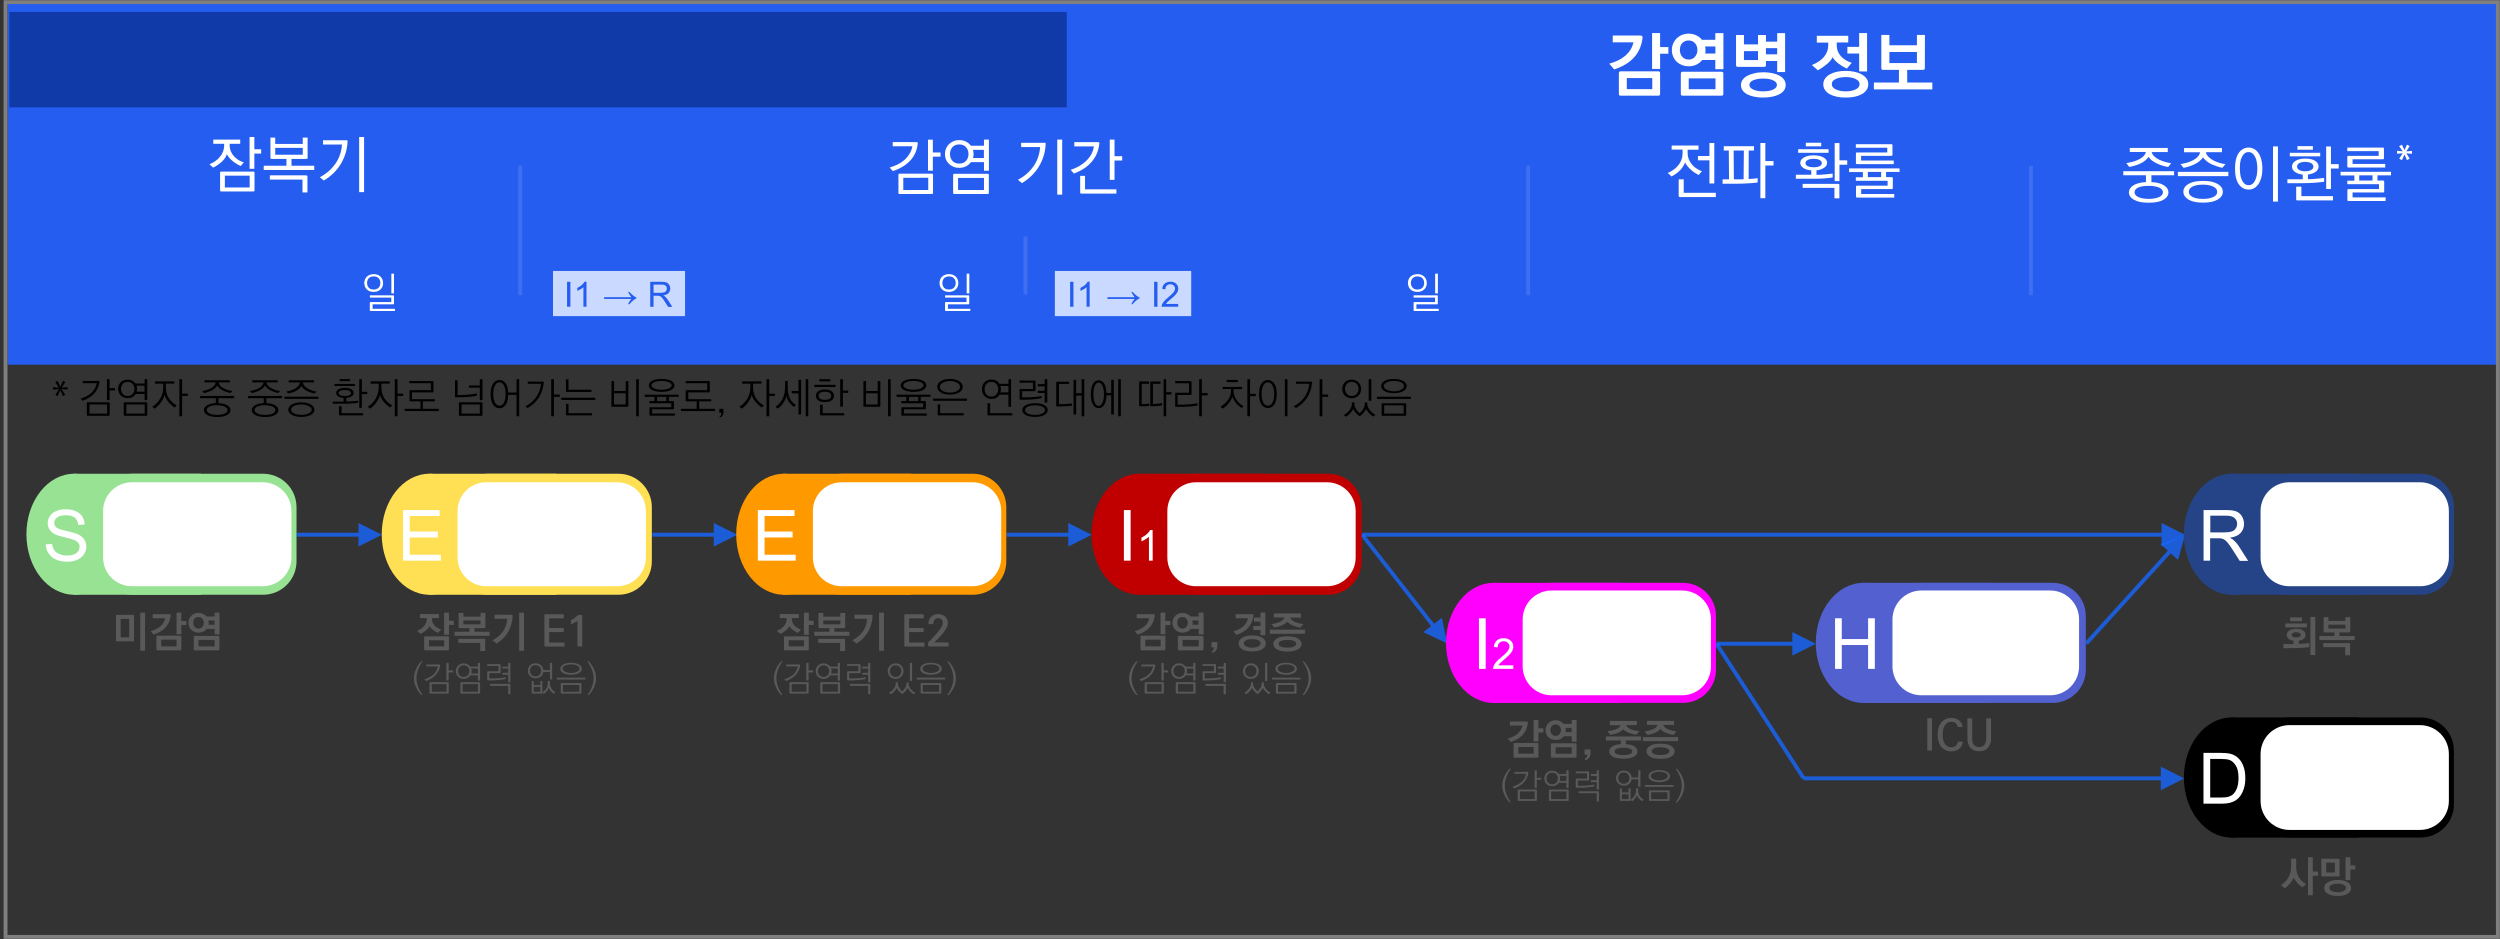 <?xml version="1.0" encoding="utf-8"?>
<!-- Generator: Adobe Illustrator 26.0.1, SVG Export Plug-In . SVG Version: 6.00 Build 0)  -->
<svg version="1.1" id="레이어_1" xmlns="http://www.w3.org/2000/svg" xmlns:xlink="http://www.w3.org/1999/xlink" x="0px"
	 y="0px" viewBox="0 0 2934 1102" style="enable-background:new 0 0 2934 1102;" xml:space="preserve">
<rect x="0" y="0" width="2934" height="1102" fill="#333333" stroke="none"/>
<style type="text/css">
	.st0{fill:none;}
	.st1{fill:#255DF0;}
	.st2{fill:#0F3AA8;}
	.st3{enable-background:new    ;}
	.st4{fill:#FFFFFF;}
	.st5{fill:#1767FF;fill-opacity:0.8;}
	.st6{fill:#595959;}
	.st7{fill:none;stroke:#1767FF;stroke-width:4.583;stroke-miterlimit:8;stroke-opacity:0.8;}
	.st8{fill:#98E294;}
	.st9{fill-rule:evenodd;clip-rule:evenodd;fill:#98E294;}
	.st10{fill-rule:evenodd;clip-rule:evenodd;fill:#FFFFFF;}
	.st11{fill:#FFE054;}
	.st12{fill-rule:evenodd;clip-rule:evenodd;fill:#FFE054;}
	.st13{fill:#FF9900;}
	.st14{fill-rule:evenodd;clip-rule:evenodd;fill:#FF9900;}
	.st15{fill:#C00000;}
	.st16{fill-rule:evenodd;clip-rule:evenodd;fill:#C00000;}
	.st17{fill:#FF00FF;}
	.st18{fill-rule:evenodd;clip-rule:evenodd;fill:#FF00FF;}
	.st19{fill:#5260D0;}
	.st20{fill-rule:evenodd;clip-rule:evenodd;fill:#5260D0;}
	.st21{fill:#254488;}
	.st22{fill-rule:evenodd;clip-rule:evenodd;fill:#254488;}
	.st23{fill-rule:evenodd;clip-rule:evenodd;}
	.st24{fill:none;stroke:#3F6FF0;stroke-width:4.583;stroke-miterlimit:8;}
	.st25{fill:#CAD9FF;}
	.st26{fill:none;stroke:#7F7F7F;stroke-width:4.583;stroke-miterlimit:8;}
</style>
<rect class="st0" width="2934" height="1102"/>
<rect x="9" y="3" class="st1" width="2922" height="425"/>
<rect x="11" y="14" class="st2" width="1241" height="112"/>
<g class="st3">
	<path class="st4" d="M1925.4,41.8c0.8,0,1.4,0.2,1.8,0.5c0.4,0.4,0.5,1,0.5,1.8c-1,9.1-4.2,16.8-9.7,23s-13.3,11-23.6,14.4
		l-5.8-6.8c8-2.2,14.3-5.3,19.1-9.5c4.8-4.2,7.9-9.3,9.4-15.5h-24.4v-8h32.7V41.8z M1902.2,83.7h43.8c0.8,0,1.4,0.2,1.8,0.5
		c0.4,0.4,0.5,1,0.5,1.8v24c0,0.9-0.2,1.5-0.5,1.8c-0.4,0.3-1,0.5-1.8,0.5h-43.8c-0.9,0-1.5-0.2-1.8-0.5s-0.5-0.9-0.5-1.8V86.1
		c0-0.8,0.2-1.4,0.5-1.8C1900.7,83.9,1901.3,83.7,1902.2,83.7z M1939.1,104.6v-13h-29.9v13H1939.1z M1948.3,38.8v16.4h9.7v7.9h-9.7
		v17.8h-9.4V38.8H1948.3z"/>
	<path class="st4" d="M1962.1,58.7c0-2.7,0.5-5.1,1.5-7.5c1-2.3,2.3-4.3,4-6.1c1.8-1.7,3.9-3.1,6.3-4.1s5-1.5,7.9-1.5
		c3.3,0,6.3,0.7,9,2s4.9,3,6.6,5.2h15.7v-7.8h9.5v42.3h-9.5V70.4h-15.4c-1.8,2.3-4,4.1-6.7,5.4s-5.8,2-9.2,2c-2.9,0-5.5-0.5-7.9-1.5
		s-4.5-2.3-6.3-4c-1.7-1.7-3.1-3.7-4-6.1C1962.6,63.9,1962.1,61.4,1962.1,58.7z M1981.8,69.9c3.2,0,5.7-1.1,7.5-3.4
		c1.9-2.2,2.8-4.9,2.8-7.8c0-3.1-0.9-5.7-2.8-7.9s-4.4-3.3-7.5-3.3c-3.2,0-5.7,1.1-7.6,3.2s-2.7,4.8-2.7,8c0,3,0.9,5.6,2.7,7.8
		S1978.6,69.9,1981.8,69.9z M1974.9,84.2h45.3c0.8,0,1.4,0.2,1.8,0.5c0.4,0.4,0.5,1,0.5,1.8V110c0,0.9-0.2,1.5-0.5,1.8
		c-0.4,0.3-1,0.5-1.8,0.5h-45.3c-0.9,0-1.5-0.2-1.8-0.5s-0.5-0.9-0.5-1.8V86.6c0-0.8,0.2-1.4,0.5-1.8
		C1973.4,84.4,1974,84.2,1974.9,84.2z M2013.3,104.7V92h-31.4v12.7H2013.3z M2001.1,54.4c0.2,0.7,0.3,1.4,0.4,2.2
		c0.1,0.7,0.1,1.4,0.1,2.2c0,0.7,0,1.4-0.1,2.1c-0.1,0.7-0.2,1.3-0.3,1.9h12v-8.3h-12.1V54.4z"/>
	<path class="st4" d="M2037.4,76.1v-35h9.3v11h16.5v-11h9.3v7.8h13.2v-10h9.3v45.7h-9.3v-13h-13.2v4.6c0,0.9-0.2,1.5-0.5,1.8
		c-0.4,0.3-1,0.5-1.8,0.5h-30.5c-0.9,0-1.5-0.2-1.8-0.5C2037.6,77.6,2037.4,77,2037.4,76.1z M2069.3,84.8c3.8,0,7.2,0.3,10.5,1
		c3.2,0.7,6,1.6,8.4,2.9c2.3,1.3,4.2,2.8,5.5,4.7c1.3,1.9,2,3.9,2,6.3s-0.7,4.6-2,6.4s-3.2,3.4-5.5,4.6c-2.4,1.2-5.2,2.1-8.4,2.8
		c-3.2,0.6-6.7,1-10.5,1s-7.3-0.3-10.5-1c-3.2-0.6-5.9-1.6-8.3-2.8c-2.3-1.3-4.1-2.8-5.4-4.6c-1.3-1.8-1.9-4-1.9-6.4
		c0-2.3,0.7-4.4,2-6.2s3.2-3.4,5.6-4.6c2.4-1.3,5.2-2.3,8.3-2.9C2062.1,85.2,2065.6,84.8,2069.3,84.8z M2063.2,70.5V60h-16.5v10.5
		H2063.2z M2069.3,92.2c-4.8,0-8.7,0.7-11.7,2s-4.5,3.1-4.5,5.4s1.5,4.1,4.5,5.5s6.9,2.1,11.7,2.1c4.9,0,8.8-0.7,11.7-2.1
		s4.4-3.2,4.4-5.4c0-2.3-1.5-4.1-4.4-5.4C2078.1,92.9,2074.2,92.2,2069.3,92.2z M2072.5,56.5v7.3h13.2v-7.3H2072.5z"/>
</g>
<g class="st3">
	<path class="st4" d="M2167.5,80.5c-3.7-1.7-7-3.7-10-6s-5.3-4.8-6.8-7.4c-1.1,2.7-3.3,5.4-6.6,8.1s-6.8,5.2-10.7,7.3l-7-6.2
		c6.1-2.4,10.9-5.6,14.2-9.5c3.3-4,5-8.5,5-13.4V50h-13.4v-8h36.9v7.8h-13.5v3.5c0,4.8,1.6,9,4.8,12.6c3.2,3.6,7.5,6.2,12.8,7.8
		L2167.5,80.5z M2166.2,83.2c3.8,0,7.3,0.4,10.5,1.1s6,1.7,8.4,3.1c2.3,1.3,4.2,3,5.5,4.9c1.4,1.9,2,4.2,2,6.6c0,2.5-0.7,4.8-2,6.7
		c-1.4,1.9-3.2,3.6-5.5,4.9c-2.4,1.3-5.2,2.3-8.4,3s-6.8,1-10.6,1s-7.3-0.3-10.5-1s-6-1.7-8.3-3c-2.4-1.3-4.2-3-5.5-4.9
		s-2-4.2-2-6.7c0-2.4,0.7-4.6,2-6.6c1.4-1.9,3.2-3.6,5.6-5c2.4-1.3,5.2-2.4,8.4-3.1C2159.1,83.5,2162.5,83.2,2166.2,83.2z
		 M2166.2,90.5c-4.8,0-8.7,0.7-11.8,2.2c-3,1.4-4.6,3.4-4.6,6s1.5,4.7,4.6,6.2s7,2.3,11.7,2.3c4.9,0,8.8-0.8,11.8-2.3
		s4.5-3.6,4.5-6.1c0-2.6-1.5-4.6-4.5-6C2175.1,91.3,2171.2,90.5,2166.2,90.5z M2181.9,83.8v-21h-13.8V55h13.8V38.8h9.3v45.1
		L2181.9,83.8L2181.9,83.8z"/>
	<path class="st4" d="M2259,79.7c0,0.9-0.2,1.5-0.5,1.8c-0.4,0.3-1,0.5-1.8,0.5h-18.4v14.9h29.5v8h-68.6v-8h29.4V82h-18.4
		c-0.9,0-1.5-0.2-1.8-0.5s-0.5-0.9-0.5-1.8V41h9.5v12.1h32.3V41h9.4L2259,79.7L2259,79.7z M2249.7,74V61h-32.3v13H2249.7z"/>
</g>
<g class="st3">
	<path class="st4" d="M282.3,168.8h-12.8v1.5c0,2.7,0.5,5.1,1.4,7.3s2.2,4.1,3.7,5.8c1.6,1.7,3.3,3.2,5.3,4.4s4.1,2.2,6.3,2.8
		l-3.7,4.2c-1.3-0.5-2.7-1.2-4.2-2.1c-1.5-0.9-3-1.9-4.5-3c-1.5-1.2-2.8-2.5-4.2-3.9c-1.3-1.4-2.4-3-3.3-4.8
		c-1.2,3.4-3.3,6.4-6.3,9.1c-3,2.7-6.3,4.9-9.9,6.6l-4.3-3.9c2.3-0.9,4.5-2.1,6.6-3.5s3.9-3.1,5.5-5c1.6-1.8,2.9-4,3.8-6.3
		c0.9-2.4,1.4-5,1.4-7.9v-1.3h-12.8v-5h31.6v5H282.3z M259.8,201.4h37.4c0.6,0,1,0.1,1.2,0.3s0.3,0.6,0.3,1.2v20.3
		c0,0.6-0.1,1-0.3,1.2s-0.6,0.3-1.2,0.3h-37.4c-0.6,0-1-0.1-1.2-0.3s-0.3-0.6-0.3-1.2v-20.3c0-0.6,0.1-1,0.3-1.2
		C258.8,201.5,259.2,201.4,259.8,201.4z M263.9,220H293v-13.8h-29.1V220z M298.5,160.8v14.4h8v5.1h-8v17.8h-5.6v-37.3H298.5z"/>
	<path class="st4" d="M317.4,185v-23.5h5.6v7.4h32.3v-7.4h5.7V185c0,0.6-0.1,1-0.3,1.2s-0.6,0.3-1.2,0.3h-17.4v8h26.7v5h-59.3v-5
		h26.7v-8h-17.4c-0.6,0-1-0.1-1.2-0.3S317.4,185.6,317.4,185z M359.3,205.9c0.6,0,1,0.1,1.2,0.3s0.3,0.6,0.3,1.2v18.5H355v-15.1
		h-38.3v-5h42.6V205.9z M323,181.6h32.3v-8.1H323V181.6z"/>
	<path class="st4" d="M406.4,164.5c0.6,0,1,0.1,1.2,0.3s0.3,0.6,0.3,1.2c-0.2,5.1-1.1,9.9-2.5,14.4s-3.4,8.7-5.8,12.6
		c-2.4,3.9-5.3,7.4-8.6,10.6c-3.3,3.2-7,5.9-11,8.3l-4.7-3.9c7.5-3.9,13.6-9.2,18.2-15.7s7.2-14.1,7.9-22.7h-22.3v-5h27.3V164.5z
		 M421.5,225.5v-64.7h5.8v64.7H421.5z"/>
</g>
<g class="st3">
	<path class="st4" d="M438.7,321.7c1.6,0,3.1,0.3,4.5,0.8s2.5,1.3,3.4,2.2c1,0.9,1.7,2,2.2,3.3s0.8,2.7,0.8,4.2c0,3.1-1,5.6-3.1,7.5
		c-2,1.9-4.7,2.9-8,2.9c-1.7,0-3.2-0.3-4.6-0.8s-2.5-1.3-3.4-2.2c-1-0.9-1.7-2-2.2-3.3s-0.8-2.7-0.8-4.1c0-1.5,0.3-2.9,0.8-4.2
		c0.5-1.3,1.2-2.4,2.2-3.3s2.1-1.7,3.5-2.2S437,321.7,438.7,321.7z M438.6,324.4c-2.6,0-4.5,0.8-5.9,2.2c-1.3,1.5-1.9,3.3-1.9,5.5
		s0.6,4,1.9,5.5s3.2,2.2,5.9,2.2c2.5,0,4.5-0.8,5.8-2.2s2-3.3,2-5.5s-0.7-4-2-5.5S441.1,324.4,438.6,324.4z M461.5,357.2h-24.2v5.2
		h26.2v2.6H435c-0.4,0-0.6-0.1-0.8-0.2c-0.1-0.1-0.2-0.4-0.2-0.8v-8.6c0-0.3,0.1-0.6,0.2-0.7s0.4-0.2,0.8-0.2h24.2v-5.2h-25.1v-2.7
		h27.4c0.3,0,0.6,0.1,0.7,0.2s0.2,0.4,0.2,0.7v8.7c0,0.4-0.1,0.6-0.2,0.8C462.1,357.1,461.8,357.2,461.5,357.2z M459.3,321.2h3.1
		v23.1h-3.1V321.2z"/>
</g>
<g class="st3">
	<path class="st4" d="M1075.6,166.8c0.6,0,1,0.1,1.2,0.3s0.3,0.6,0.3,1.2c-0.8,8-3.8,14.7-8.8,20.1c-5.1,5.4-11.9,9.6-20.5,12.4
		l-3.7-4.2c3.1-0.9,6.1-2,9-3.4s5.6-3.1,8-5.2c2.4-2,4.4-4.4,6.1-7.1c1.7-2.7,2.9-5.7,3.6-9.2h-23.1v-5L1075.6,166.8L1075.6,166.8z
		 M1055.9,203.8h37.6c0.6,0,1,0.1,1.2,0.3s0.3,0.6,0.3,1.2v20.9c0,0.6-0.1,1-0.3,1.2c-0.2,0.2-0.6,0.3-1.2,0.3h-37.6
		c-0.6,0-1-0.1-1.2-0.3s-0.3-0.6-0.3-1.2v-20.9c0-0.6,0.1-1,0.3-1.2C1054.9,203.9,1055.3,203.8,1055.9,203.8z M1060.1,223h29.3
		v-14.4l-29.3,0.1V223z M1103.8,183.9h-9v16.4h-5.7v-36.4h5.7v15h9V183.9z"/>
	<path class="st4" d="M1109,180.8c0-2.2,0.4-4.4,1.2-6.4c0.8-2,2-3.7,3.5-5.2s3.2-2.6,5.3-3.5c2.1-0.9,4.3-1.3,6.8-1.3
		c2.9,0,5.5,0.6,7.9,1.8s4.2,2.8,5.7,4.8h15.4v-7.2h5.8v36.6h-5.8v-10.1h-15.3c-1.5,2-3.4,3.7-5.8,4.9s-5,1.8-8,1.8
		c-2.5,0-4.8-0.4-6.8-1.3c-2.1-0.9-3.8-2-5.3-3.5s-2.7-3.2-3.5-5.1C1109.4,185.2,1109,183.1,1109,180.8z M1114.9,180.7
		c0,3.1,0.9,5.8,2.8,8s4.6,3.3,8.1,3.3c3.4,0,6.1-1.1,8-3.3s2.8-4.8,2.8-8c0-3.1-0.9-5.7-2.8-7.9s-4.6-3.3-8-3.3
		c-3.5,0-6.2,1.1-8.1,3.3S1114.9,177.7,1114.9,180.7z M1120.1,204h38.9c0.6,0,1,0.1,1.2,0.3s0.3,0.6,0.3,1.2v20.7
		c0,0.6-0.1,1-0.3,1.2c-0.2,0.2-0.6,0.3-1.2,0.3h-38.9c-0.6,0-1-0.1-1.2-0.3s-0.3-0.6-0.3-1.2v-20.7c0-0.6,0.1-1,0.3-1.2
		S1119.6,204,1120.1,204z M1124.4,223h30.4v-14.2h-30.4V223z M1141.9,175.9c0.2,0.8,0.4,1.6,0.5,2.4c0.1,0.8,0.2,1.7,0.2,2.5
		s-0.1,1.6-0.2,2.4c-0.1,0.8-0.3,1.5-0.5,2.2h12.8v-9.5L1141.9,175.9L1141.9,175.9z"/>
</g>
<g class="st3">
	<path class="st4" d="M1225.7,167.5c0.6,0,1,0.1,1.2,0.3s0.3,0.6,0.3,1.2c-0.2,5.1-1.1,9.9-2.5,14.4s-3.4,8.7-5.8,12.6
		c-2.4,3.9-5.3,7.4-8.6,10.6c-3.3,3.2-7,5.9-11,8.3l-4.7-3.9c7.5-3.9,13.6-9.2,18.2-15.7s7.2-14.1,7.9-22.7h-22.3v-5h27.3V167.5z
		 M1240.8,228.5v-64.7h5.8v64.7H1240.8z"/>
	<path class="st4" d="M1288.7,166.8c0.6,0,1,0.1,1.2,0.3s0.3,0.6,0.3,1.2c-0.4,4.3-1.4,8.3-3,12s-3.7,6.9-6.3,9.9
		c-2.6,3-5.6,5.6-9.1,7.8c-3.5,2.3-7.3,4.1-11.4,5.7l-3.9-4.3c7.6-2.5,13.8-6.2,18.7-11c4.8-4.8,7.7-10.3,8.6-16.6h-23v-5
		L1288.7,166.8L1288.7,166.8z M1267.6,206.4h5.8v15.8h36.8v5h-41c-0.6,0-1-0.1-1.2-0.3s-0.3-0.6-0.3-1.2v-19.3H1267.6z M1308,163.8
		v19.5h9v5.1h-9v22.7h-5.6v-47.3H1308z"/>
</g>
<g class="st3">
	<path class="st4" d="M1961.9,170.8h31.5v4.9h-12.8v4c0,2.4,0.4,4.7,1.2,6.8s1.9,3.9,3.2,5.6c1.6,2.2,3.5,4,5.8,5.5
		c2.2,1.5,4.5,2.6,6.6,3.4c-0.7,0.7-1.4,1.4-2.1,2.3c-0.7,0.8-1.3,1.5-1.7,2.1c-1.3-0.6-2.7-1.4-4.3-2.4c-1.5-1-3-2.2-4.5-3.5
		c-1.4-1.2-2.7-2.5-4-4c-1.2-1.5-2.3-3.1-3.2-4.9c-0.7,1.8-1.5,3.6-2.6,5.1c-1,1.6-2.2,3.1-3.5,4.4c-1.5,1.4-3,2.7-4.7,3.9
		s-3.4,2.2-5.1,3.1c-0.4-0.5-1.1-1.1-2.1-2c-0.9-0.8-1.7-1.5-2.4-2c2.6-1.1,5-2.6,7.4-4.3s4.3-3.8,6-6.1c1.3-1.8,2.3-3.8,3-6
		c0.8-2.2,1.1-4.6,1.1-7.2v-3.9h-12.9L1961.9,170.8L1961.9,170.8z M1971.6,231.2c-0.6,0-1-0.1-1.2-0.3s-0.3-0.6-0.3-1.2v-19.2h5.9
		v15.8h37.7v5h-42.1V231.2z M2006.2,167.8h5.7v47.5h-5.7v-27.1h-13.5v-5.1h13.5V167.8z"/>
	<path class="st4" d="M2021.5,210.5h7.7l-0.3-33.8h-5.9v-5.1h35.5v5.1h-6.2l-0.1,33.4c2-0.1,3.9-0.2,5.6-0.4s3.4-0.4,5-0.6v5
		c-1.8,0.3-3.6,0.5-5.7,0.7c-2,0.2-4.1,0.3-6.3,0.4c-2.1,0.1-4.3,0.2-6.4,0.3c-2.1,0-4.2,0.1-6.1,0.1h-16.7v-5.1H2021.5z
		 M2034.9,210.5h1.6c1.7,0,3.4,0,5,0c1.7,0,3.3-0.1,4.8-0.1l0.3-33.7h-12L2034.9,210.5z M2081.4,194.3h-9.6v38.3h-5.8v-64.8h5.8V189
		h9.6V194.3z"/>
</g>
<g class="st3">
	<path class="st4" d="M2128.5,182.3c4.7,0,8.5,0.8,11.4,2.4c2.9,1.6,4.4,3.7,4.4,6.4c0,2.3-1.2,4.2-3.5,5.8c-2.4,1.6-5.4,2.6-9,3
		v5.3c1.2,0,2.7,0,4.3-0.1c1.7-0.1,3.4-0.2,5.2-0.4c1.8-0.1,3.5-0.3,5.2-0.5s3.1-0.4,4.3-0.5v4.6c-1.6,0.3-3.4,0.5-5.4,0.7
		s-4.1,0.4-6.3,0.5s-4.4,0.3-6.6,0.3c-2.2,0.1-4.4,0.1-6.4,0h-18.5v-4.7h18.1V200c-3.8-0.3-6.9-1.3-9.3-2.9
		c-2.4-1.6-3.6-3.6-3.6-5.9c0-2.7,1.5-4.8,4.4-6.4C2120,183.1,2123.8,182.3,2128.5,182.3z M2110.3,175.1h35.7v4.2h-35.7V175.1z
		 M2157.2,215.8c0.6,0,1,0.1,1.2,0.3s0.3,0.6,0.3,1.2v15.5h-5.8v-12.3h-37.3v-4.7H2157.2z M2128.5,186.4c-3,0-5.3,0.5-7,1.4
		s-2.6,2.1-2.6,3.7c0,1.5,0.9,2.6,2.6,3.5c1.7,0.9,4.1,1.3,7,1.3s5.3-0.4,7-1.3c1.7-0.9,2.6-2,2.6-3.5c0-1.6-0.9-2.8-2.6-3.7
		C2133.8,186.8,2131.4,186.4,2128.5,186.4z M2119.3,167.5h18.1v4.2h-18.1V167.5z M2158.8,167.8v20.4h9.1v5.1h-9.1v19.3h-5.6v-44.7
		h5.6V167.8z"/>
	<path class="st4" d="M2229.4,201.8h-15.9v6.1h6.4c0.6,0,1,0.1,1.2,0.3s0.3,0.6,0.3,1.2v11c0,0.6-0.1,1-0.3,1.2s-0.6,0.3-1.2,0.3
		h-35.6v5.8h38.8v4.2h-43.4c-0.6,0-1-0.1-1.2-0.3s-0.3-0.6-0.3-1.2v-11c0-0.6,0.1-1,0.3-1.2s0.6-0.3,1.2-0.3h35.6v-5.7H2178V208h8.3
		v-6.1h-16.2v-4.3h59.2L2229.4,201.8L2229.4,201.8z M2179.6,192.6c-0.6,0-1-0.1-1.2-0.3s-0.3-0.6-0.3-1.2v-10.7c0-0.6,0.1-1,0.3-1.2
		s0.6-0.3,1.2-0.3h35.3v-5.5H2178v-4.2h41.5c0.6,0,1,0.1,1.2,0.3s0.3,0.6,0.3,1.2v10.7c0,0.6-0.1,1-0.3,1.2s-0.6,0.3-1.2,0.3h-35.3
		v5.5h38.3v4.2H2179.6z M2207.7,207.9v-6.1h-15.6v6.1H2207.7z"/>
</g>
<g class="st3">
	<path class="st4" d="M2492.2,200.9h59.3v4.8h-26.6v8c6.5,0.3,11.5,1.6,14.9,3.9c3.4,2.2,5.1,5,5.1,8.2c0,3.5-2,6.4-6,8.7
		s-9.7,3.4-17.2,3.4s-13.2-1.1-17.2-3.4c-4-2.3-6-5.1-6-8.7c0-3.2,1.7-5.9,5.1-8.2c3.4-2.2,8.4-3.5,14.9-3.9v-8h-26.6v-4.8H2492.2z
		 M2544.1,178.5h-18.9c0.5,1.9,1.5,3.6,3.1,5.1s3.5,2.7,5.7,3.8c2.1,1,4.5,1.9,6.9,2.6s4.9,1.2,7.2,1.5l-3.5,4.5
		c-1.8-0.3-3.8-0.8-6-1.4s-4.4-1.4-6.5-2.4c-2.1-0.9-4.1-2.1-6-3.4c-1.9-1.3-3.3-2.9-4.3-4.8c-1.2,1.7-2.6,3.2-4.3,4.5
		s-3.6,2.5-5.5,3.4c-2,1-4.1,1.8-6.4,2.4c-2.2,0.7-4.5,1.2-6.7,1.6l-3.5-4.5c2.5-0.4,5.1-0.9,7.6-1.6c2.6-0.7,4.9-1.5,7-2.6
		c2.1-1,4-2.3,5.4-3.7c1.5-1.4,2.5-3.1,3-5.1h-18.9v-4.8h44.6L2544.1,178.5L2544.1,178.5z M2505.1,225.7c0,2.3,1.5,4.2,4.5,5.6
		c3,1.4,7.1,2.1,12.2,2.1c4.9,0,8.9-0.7,12-2.1c3.1-1.4,4.6-3.2,4.6-5.6c0-2.4-1.5-4.3-4.6-5.6s-7.1-2-12-2c-5.1,0-9.2,0.6-12.2,1.9
		C2506.7,221.3,2505.1,223.2,2505.1,225.7z"/>
	<path class="st4" d="M2556,201.7h59.2v5H2556V201.7z M2607.8,178.6h-18.9c0.3,2,1.3,3.8,2.9,5.4c1.6,1.6,3.5,3,5.7,4.2
		s4.5,2.1,7.1,2.9c2.5,0.8,4.9,1.3,7.2,1.5l-3.6,4.3c-1.8-0.3-3.8-0.8-5.9-1.5s-4.3-1.5-6.4-2.4c-2.1-1-4.1-2.2-5.9-3.6
		c-1.8-1.4-3.3-2.9-4.5-4.7c-2.4,3.3-5.7,6-9.8,8s-8.4,3.4-13,4.3l-3.7-4.4c2.5-0.4,5.1-1,7.7-1.7c2.6-0.8,5-1.7,7.2-2.9
		c2.1-1.2,4-2.5,5.4-4.1s2.4-3.3,2.7-5.2h-18.8v-4.9h44.5v4.8H2607.8z M2562.4,225c0-3.7,2-6.7,5.9-9.1c4-2.4,9.7-3.6,17.2-3.6
		s13.2,1.2,17.2,3.6c4,2.4,6,5.4,6,9.1s-2,6.8-6,9.2s-9.7,3.6-17.2,3.6s-13.2-1.2-17.2-3.6C2564.4,231.7,2562.4,228.7,2562.4,225z
		 M2568.8,225.1c0,2.6,1.5,4.6,4.5,6.1s7.1,2.2,12.2,2.2c4.9,0,8.9-0.7,12-2.2c3.1-1.4,4.6-3.4,4.6-6s-1.5-4.7-4.6-6.2
		s-7.1-2.3-12-2.3c-5.1,0-9.2,0.7-12.2,2.2C2570.3,220.4,2568.8,222.4,2568.8,225.1z"/>
	<path class="st4" d="M2623,197.9c0-4.2,0.4-7.9,1.2-11s1.9-5.7,3.4-7.7s3.2-3.5,5.1-4.5c1.9-1,4.1-1.5,6.4-1.5
		c2.1,0,4.2,0.5,6.1,1.5c1.9,1,3.7,2.5,5.1,4.6c1.5,2,2.6,4.5,3.5,7.6c0.8,3.1,1.3,6.7,1.3,10.9s-0.4,7.8-1.3,10.9
		c-0.9,3.1-2,5.6-3.5,7.7c-1.5,2-3.2,3.6-5.1,4.6c-1.9,1-4,1.5-6.2,1.5s-4.3-0.5-6.3-1.5c-1.9-1-3.7-2.5-5.1-4.5
		c-1.5-2-2.6-4.6-3.4-7.7C2623.4,205.8,2623,202.1,2623,197.9z M2628.7,197.9c0,2.6,0.2,5.1,0.6,7.5c0.4,2.4,1,4.4,1.9,6.2
		s2,3.2,3.2,4.2c1.3,1,2.8,1.5,4.6,1.5s3.3-0.5,4.5-1.5c1.3-1,2.3-2.4,3.2-4.2c0.8-1.8,1.4-3.8,1.9-6.2c0.4-2.4,0.6-4.9,0.6-7.5
		s-0.2-5-0.6-7.4s-1-4.4-1.9-6.2c-0.8-1.8-1.9-3.2-3.2-4.2c-1.3-1.1-2.8-1.6-4.6-1.6s-3.4,0.5-4.7,1.6s-2.4,2.5-3.2,4.3
		c-0.9,1.8-1.5,3.9-1.9,6.2C2628.9,193,2628.7,195.4,2628.7,197.9z M2673.4,171.8v64.8h-5.8v-64.8H2673.4z"/>
	<path class="st4" d="M2705.4,186.1c4.7,0,8.5,0.8,11.4,2.5s4.3,4,4.3,6.9c0,2.5-1.2,4.6-3.5,6.2c-2.4,1.7-5.4,2.7-9,3.1v5.5
		c1.3,0,2.8,0,4.5-0.1s3.4-0.2,5.2-0.4c1.8-0.1,3.4-0.3,5.1-0.5c1.6-0.2,3-0.4,4.2-0.5v4.5c-3.3,0.5-7.3,0.9-11.9,1.2
		c-4.6,0.3-9.3,0.5-14,0.5h-17.2v-4.6h18v-5.5c-3.7-0.4-6.7-1.4-9.1-3.1s-3.5-3.8-3.5-6.2c0-2.9,1.4-5.2,4.3-6.9
		C2696.9,187,2700.7,186.1,2705.4,186.1z M2687.3,179.3h35.7v4.2h-35.7V179.3z M2696.3,235.2c-0.6,0-1-0.1-1.2-0.3s-0.3-0.6-0.3-1.2
		v-14.6h6.1v11.1h37.1v5H2696.3z M2705.4,190c-3,0-5.3,0.5-7,1.5s-2.6,2.4-2.6,4.1c0,1.6,0.9,2.9,2.6,3.9c1.7,1,4,1.5,7,1.5
		s5.3-0.5,7-1.5s2.6-2.3,2.6-3.9c0-1.8-0.9-3.1-2.6-4.1C2710.7,190.5,2708.3,190,2705.4,190z M2696.3,171.5h18.1v4.2h-18.1V171.5z
		 M2735.6,171.9v20.7h9.1v5.2h-9.1v24h-5.6v-49.9H2735.6z"/>
	<path class="st4" d="M2806.1,205.8h-15.9v6.1h6.4c0.6,0,1,0.1,1.2,0.3s0.3,0.6,0.3,1.2v11c0,0.6-0.1,1-0.3,1.2s-0.6,0.3-1.2,0.3
		H2761v5.8h38.8v4.2h-43.4c-0.6,0-1-0.1-1.2-0.3s-0.3-0.6-0.3-1.2v-11c0-0.6,0.1-1,0.3-1.2s0.6-0.3,1.2-0.3h35.6v-5.7h-37.2V212h8.3
		v-6.1h-16.2v-4.3h59.2L2806.1,205.8L2806.1,205.8z M2756.3,196.6c-0.6,0-1-0.1-1.2-0.3s-0.3-0.6-0.3-1.2v-10.7c0-0.6,0.1-1,0.3-1.2
		s0.6-0.3,1.2-0.3h35.3v-5.5h-36.8v-4.2h41.5c0.6,0,1,0.1,1.2,0.3s0.3,0.6,0.3,1.2v10.7c0,0.6-0.1,1-0.3,1.2s-0.6,0.3-1.2,0.3H2761
		v5.5h38.3v4.2H2756.3z M2784.4,211.9v-6.1h-15.6v6.1H2784.4z"/>
</g>
<g class="st3">
	<path class="st4" d="M2818.9,169.8l3,6.5l2.9-6.5l3.2,1.7l-4,6.2l6.7-0.6v3.4l-6.6-0.6l3.9,6.3l-3.2,1.7l-2.9-6.6l-3,6.7l-3.2-1.8
		l4.1-6.3l-6.6,0.5V177l6.6,0.6l-4.2-6.1L2818.9,169.8z"/>
</g>
<g class="st3">
	<path d="M67.6,447l3.2,6.9L74,447l2.6,1.4l-4.2,6.5l7-0.5v2.8l-7.1-0.5l4.2,6.7l-2.6,1.4l-3.1-7.1l-3.2,7.2l-2.6-1.5l4.3-6.7
		l-7,0.5v-2.8l6.9,0.5l-4.4-6.5L67.6,447z"/>
</g>
<g class="st3">
	<path d="M115.9,447.1c0.3,0,0.6,0.1,0.7,0.2c0.1,0.2,0.2,0.4,0.2,0.7c-0.7,5.1-2.6,9.6-5.9,13.4s-8,6.8-14,8.9l-2.4-2.4
		c5.6-1.8,10-4.2,13.1-7.2c3.2-3,5.1-6.7,5.9-11H97.2v-2.6H115.9z M127.8,488h-25c-0.4,0-0.6-0.1-0.7-0.2s-0.2-0.4-0.2-0.7V473
		c0-0.3,0.1-0.6,0.2-0.7s0.4-0.2,0.7-0.2h25c0.3,0,0.6,0.1,0.7,0.2c0.1,0.1,0.2,0.4,0.2,0.7v14c0,0.4-0.1,0.6-0.2,0.7
		C128.4,487.9,128.2,488,127.8,488z M105,474.7v10.7h20.7v-10.7H105z M125.5,445h3.1v10.5h6.4v2.7h-6.4v11.4h-3.1
		C125.5,469.6,125.5,445,125.5,445z"/>
	<path d="M149.8,445.5c2,0,3.8,0.4,5.4,1.3c1.6,0.9,2.8,2,3.8,3.3h10.7V445h3.1v24.7h-3.1v-7.3h-10.5c-0.9,1.5-2.2,2.7-3.9,3.6
		c-1.6,0.9-3.5,1.3-5.6,1.3c-1.7,0-3.2-0.3-4.6-0.9c-1.4-0.6-2.5-1.4-3.5-2.4c-0.9-1-1.7-2.1-2.2-3.5c-0.5-1.3-0.8-2.7-0.8-4.2
		s0.3-2.9,0.8-4.2c0.5-1.3,1.3-2.5,2.3-3.5c0.9-1,2.1-1.8,3.5-2.3C146.6,445.8,148.1,445.5,149.8,445.5z M149.8,448.2
		c-2.5,0-4.5,0.8-5.8,2.4s-2,3.5-2,5.7c0,1.1,0.2,2.2,0.5,3.2s0.8,1.9,1.5,2.7c0.7,0.8,1.5,1.3,2.4,1.8c1,0.4,2.1,0.7,3.4,0.7
		c1.3,0,2.4-0.2,3.4-0.7c1-0.4,1.8-1,2.5-1.8s1.2-1.7,1.6-2.7c0.4-1,0.5-2,0.5-3.2c0-2.2-0.7-4.1-2.1-5.7
		C154.3,449,152.3,448.2,149.8,448.2z M171.9,488h-25.8c-0.4,0-0.6-0.1-0.7-0.2c-0.1-0.1-0.2-0.4-0.2-0.7V473c0-0.3,0.1-0.6,0.2-0.7
		c0.1-0.1,0.4-0.2,0.7-0.2h25.8c0.3,0,0.6,0.1,0.7,0.2c0.1,0.1,0.2,0.4,0.2,0.7v14c0,0.4-0.1,0.6-0.2,0.7
		C172.5,487.9,172.3,488,171.9,488z M148.3,474.7v10.7h21.5v-10.7H148.3z M160.3,452.7c0.2,0.6,0.3,1.2,0.4,1.8
		c0.1,0.6,0.1,1.3,0.1,1.9s0,1.2-0.1,1.7c-0.1,0.6-0.2,1.1-0.4,1.6h9.3v-7.1h-9.3V452.7z"/>
	<path d="M181.9,447.6h22.7v2.6h-9.9v4.5c0,4.6,1.1,8.7,3.2,12.2s5.3,6.5,9.5,9l-2.5,2.4c-2.5-1.7-4.9-3.8-7-6.2
		c-2.1-2.4-3.7-5.3-4.8-8.5c-0.4,1.5-1,3-1.7,4.5c-0.8,1.5-1.7,2.9-2.7,4.3s-2.1,2.7-3.3,3.9c-1.2,1.2-2.5,2.3-3.8,3.3l-3-2.2
		c4.1-2.6,7.4-5.9,9.6-9.9c2.3-4,3.4-8.5,3.4-13.7v-3.5h-9.7V447.6z M210.5,445h3.2v17h6.7v2.7h-6.7v23.8h-3.2V445z"/>
</g>
<g class="st3">
	<path d="M234.9,464.7h39.9v2.6h-18.4v5.8c4.5,0.2,7.9,1.1,10.4,2.6c2.4,1.5,3.7,3.4,3.7,5.6c0,2.4-1.4,4.3-4.1,5.8
		s-6.5,2.3-11.5,2.3c-4.9,0-8.8-0.8-11.5-2.3s-4.1-3.5-4.1-5.8c0-2.2,1.2-4,3.7-5.6c2.4-1.5,5.9-2.4,10.3-2.6v-5.8h-18.4V464.7z
		 M240.1,446.3h29.6v2.5h-13c0.1,1.2,0.5,2.4,1.4,3.5s2,2.1,3.5,2.9c1.4,0.9,3.1,1.6,5,2.3c1.9,0.6,3.9,1.1,6,1.4l-2.2,2.4
		c-3.3-0.7-6.4-1.8-9.2-3.2c-2.8-1.5-4.9-3.3-6.2-5.6c-1.6,2.3-3.6,4.1-6.1,5.5s-5.6,2.5-9.5,3.3l-2.2-2.4c4.8-0.8,8.6-2.1,11.4-3.9
		c2.8-1.8,4.3-3.9,4.5-6.2H240v-2.5H240.1z M254.9,475.5c-1.8,0-3.4,0.1-4.9,0.4s-2.8,0.6-3.9,1.1c-1.1,0.5-2,1.1-2.6,1.8
		c-0.6,0.7-0.9,1.5-0.9,2.4c0,0.8,0.3,1.6,0.9,2.3c0.6,0.7,1.5,1.3,2.6,1.8s2.4,0.9,3.9,1.2c1.5,0.3,3.2,0.4,4.9,0.4
		c1.8,0,3.4-0.1,4.9-0.4s2.8-0.6,3.9-1.1s1.9-1.1,2.5-1.8c0.6-0.7,0.9-1.5,0.9-2.3c0-0.9-0.3-1.7-0.9-2.4c-0.6-0.7-1.5-1.3-2.5-1.7
		c-1.1-0.5-2.4-0.9-3.9-1.1C258.3,475.7,256.6,475.5,254.9,475.5z"/>
</g>
<g class="st3">
	<path d="M291.1,464.7H331v2.6h-18.4v5.8c4.5,0.2,7.9,1.1,10.4,2.6c2.4,1.5,3.7,3.4,3.7,5.6c0,2.4-1.4,4.3-4.1,5.8
		s-6.5,2.3-11.5,2.3c-4.9,0-8.8-0.8-11.5-2.3s-4.1-3.5-4.1-5.8c0-2.2,1.2-4,3.7-5.6c2.4-1.5,5.9-2.4,10.3-2.6v-5.8h-18.4V464.7z
		 M296.2,446.3h29.6v2.5h-13c0.1,1.2,0.5,2.4,1.4,3.5s2,2.1,3.5,2.9c1.4,0.9,3.1,1.6,5,2.3c1.9,0.6,3.9,1.1,6,1.4l-2.2,2.4
		c-3.3-0.7-6.4-1.8-9.2-3.2c-2.8-1.5-4.9-3.3-6.2-5.6c-1.6,2.3-3.6,4.1-6.1,5.5s-5.6,2.5-9.5,3.3l-2.2-2.4c4.8-0.8,8.6-2.1,11.4-3.9
		s4.3-3.9,4.5-6.2h-13.1v-2.5H296.2z M311,475.5c-1.8,0-3.4,0.1-4.9,0.4s-2.8,0.6-3.9,1.1s-2,1.1-2.6,1.8c-0.6,0.7-0.9,1.5-0.9,2.4
		c0,0.8,0.3,1.6,0.9,2.3c0.6,0.7,1.5,1.3,2.6,1.8s2.4,0.9,3.9,1.2c1.5,0.3,3.2,0.4,4.9,0.4c1.8,0,3.4-0.1,4.9-0.4s2.8-0.6,3.9-1.1
		s1.9-1.1,2.5-1.8c0.6-0.7,0.9-1.5,0.9-2.3c0-0.9-0.3-1.7-0.9-2.4c-0.6-0.7-1.5-1.3-2.5-1.7c-1.1-0.5-2.4-0.9-3.9-1.1
		C314.4,475.7,312.8,475.5,311,475.5z"/>
	<path d="M333.8,465.5h39.9v2.6h-39.9V465.5z M338.9,446.3h29.6v2.5h-13c0.1,1.2,0.5,2.4,1.4,3.6c0.9,1.1,2,2.2,3.5,3.1
		c1.4,0.9,3.1,1.8,5,2.5s3.9,1.2,6,1.5l-2.2,2.4c-3.3-0.7-6.4-1.8-9.2-3.2s-4.9-3.3-6.2-5.6c-1.6,2.3-3.6,4.1-6.1,5.5
		s-5.6,2.5-9.5,3.3l-2.2-2.4c4.8-0.8,8.6-2.2,11.4-4.2s4.3-4.1,4.5-6.5h-13.1v-2.5H338.9z M353.7,472.2c2.4,0,4.6,0.2,6.5,0.7
		s3.5,1.1,4.8,1.9s2.3,1.7,3,2.7s1,2.1,1,3.3c0,1.2-0.3,2.3-1,3.3s-1.7,1.9-3,2.7c-1.3,0.8-2.9,1.3-4.8,1.8
		c-1.9,0.4-4.1,0.7-6.5,0.7c-2.5,0-4.7-0.2-6.6-0.7c-1.9-0.4-3.5-1-4.8-1.8s-2.3-1.7-3-2.7s-1-2.1-1-3.3c0-1.1,0.3-2.2,1-3.3
		c0.7-1,1.7-2,3-2.7c1.3-0.8,2.9-1.4,4.8-1.9C349.1,472.5,351.3,472.2,353.7,472.2z M353.7,474.7c-3.6,0-6.5,0.6-8.7,1.7
		c-2.3,1.1-3.4,2.6-3.4,4.4c0,0.8,0.3,1.6,0.9,2.4s1.4,1.4,2.5,1.9c1,0.6,2.3,1,3.8,1.3s3.1,0.5,4.9,0.5s3.4-0.2,4.9-0.5
		s2.7-0.7,3.8-1.2c1-0.6,1.9-1.2,2.5-1.9c0.6-0.7,0.9-1.5,0.9-2.4c0-1.8-1.1-3.2-3.4-4.3S357.3,474.7,353.7,474.7z"/>
</g>
<g class="st3">
	<path d="M394.5,461.2c0-1.7,0.9-3.2,2.7-4.3c1.8-1.1,4.3-1.7,7.6-1.7c3.2,0,5.7,0.6,7.5,1.7s2.7,2.5,2.7,4.3c0,1.6-0.7,2.9-2.2,3.9
		c-1.5,1.1-3.6,1.7-6.3,1.9v4.2c1.1,0,2.3-0.1,3.5-0.1s2.5-0.1,3.8-0.2c1.2-0.1,2.4-0.2,3.6-0.3c1.1-0.1,2.1-0.3,2.9-0.4v2.5
		c-2,0.3-4,0.6-6,0.7s-4,0.3-6.1,0.3s-4.2,0.1-6.3,0.1c-2.1,0-4.4,0-6.6,0h-4.8v-2.5h12.7V467c-2.8-0.2-5-0.8-6.5-1.9
		C395.2,464.1,394.5,462.7,394.5,461.2z M392.5,450.6h24.1v2.4h-24.1V450.6z M411.9,461.3c0-1.1-0.7-2-2-2.6c-1.3-0.7-3.1-1-5.3-1
		c-2.2,0-4,0.3-5.3,1s-2,1.6-2,2.6s0.7,1.8,2,2.5c1.3,0.6,3.1,1,5.3,1c2.2,0,4-0.3,5.3-1C411.3,463.1,411.9,462.3,411.9,461.3z
		 M398.7,487.5c-0.4,0-0.6-0.1-0.7-0.2s-0.2-0.4-0.2-0.7v-9.9h3.1v8.2h25.3v2.6H398.7z M398.6,444.9h12.1v2.4h-12.1V444.9z
		 M421.6,445h3.1v14.8h6.3v2.7h-6.3v16.1h-3.1V445z"/>
	<path d="M434.8,447.6h22.7v2.6h-9.9v4.5c0,4.6,1.1,8.7,3.2,12.2s5.3,6.5,9.5,9l-2.5,2.4c-2.5-1.7-4.9-3.8-7-6.2
		c-2.1-2.4-3.7-5.3-4.8-8.5c-0.4,1.5-1,3-1.7,4.5c-0.8,1.5-1.7,2.9-2.7,4.3s-2.1,2.7-3.3,3.9c-1.2,1.2-2.5,2.3-3.8,3.3l-3-2.2
		c4.1-2.6,7.4-5.9,9.6-9.9c2.3-4,3.4-8.5,3.4-13.7v-3.5h-9.7L434.8,447.6L434.8,447.6z M463.3,445h3.2v17h6.7v2.7h-6.7v23.8h-3.2
		V445z"/>
	<path d="M507.8,460.5h-24.3v8h26.9v2.5h-14.1v8.8H515v2.6h-40v-2.6h18.5V471h-12c-0.4,0-0.6-0.1-0.7-0.2c-0.1-0.2-0.2-0.4-0.2-0.7
		v-11.3c0-0.3,0.1-0.5,0.2-0.7c0.1-0.1,0.4-0.2,0.7-0.2h24.2v-8.2h-25.3v-2.5h27.4c0.3,0,0.6,0.1,0.7,0.2c0.1,0.2,0.2,0.4,0.2,0.7
		v11.5c0,0.3-0.1,0.6-0.2,0.7C508.4,460.5,508.2,460.5,507.8,460.5z"/>
</g>
<g class="st3">
	<path d="M534.9,466.3c-0.4,0-0.6-0.1-0.7-0.2c-0.1-0.1-0.2-0.4-0.2-0.7v-19.1h3.1v17.3l6.5-0.1c1.2,0,2.6-0.1,4.2-0.2
		c1.5-0.1,3.1-0.3,4.6-0.5s2.9-0.3,4.2-0.5s2.3-0.4,3.1-0.6v2.7c-0.8,0.2-1.8,0.4-2.9,0.6c-1.1,0.2-2.4,0.4-3.8,0.5
		c-1.3,0.2-2.7,0.3-4.2,0.4s-2.9,0.2-4.2,0.2c-1.2,0.1-2.4,0.1-3.5,0.1s-2.1,0-3,0s-1.6,0-2.2,0
		C535.2,466.3,534.9,466.3,534.9,466.3z M565.3,488h-25.8c-0.4,0-0.6-0.1-0.7-0.2c-0.1-0.1-0.2-0.4-0.2-0.7V473
		c0-0.3,0.1-0.6,0.2-0.7c0.1-0.1,0.4-0.2,0.7-0.2h25.8c0.3,0,0.6,0.1,0.7,0.2c0.1,0.1,0.2,0.4,0.2,0.7v14c0,0.4-0.1,0.6-0.2,0.7
		C565.8,487.9,565.6,488,565.3,488z M541.7,474.7v10.7h21.4v-10.7H541.7z M563.1,445h3.1v24.6h-3.1V455h-12.7v-2.6h12.7V445z"/>
	<path d="M586.2,446c2.8,0,5.2,1.2,7.1,3.7c1.9,2.4,2.9,6.1,3.1,11h9.8V445h3.1v43.5h-3.1v-25.1h-9.8c-0.1,5.3-1.1,9.2-3,11.8
		c-1.9,2.6-4.3,3.9-7.3,3.9s-5.5-1.4-7.4-4.1s-2.9-6.9-2.9-12.4s1-9.6,2.9-12.3C580.6,447.4,583.1,446,586.2,446z M586.2,448.7
		c-2.3,0-4,1.2-5.3,3.7s-2,5.8-2,10s0.7,7.6,2,10c1.3,2.5,3.1,3.7,5.3,3.7s4-1.2,5.3-3.7s1.9-5.8,1.9-10s-0.7-7.5-1.9-10
		C590.2,450,588.4,448.7,586.2,448.7z"/>
	<path d="M637.3,447.7c0.3,0,0.6,0.1,0.7,0.2s0.2,0.4,0.2,0.7c-0.6,6.5-2.4,12.3-5.4,17.3s-7.5,9.3-13.5,13l-2.8-2
		c5.5-2.9,9.8-6.6,12.9-11c3.1-4.4,4.9-9.6,5.5-15.5h-15.5v-2.6h17.9V447.7z M646.9,445h3.2v18h6.8v2.8h-6.8v22.7h-3.2V445z"/>
	<path d="M658.7,466.8h39.9v2.6h-39.9V466.8z M665.1,460c-0.4,0-0.6-0.1-0.7-0.2c-0.1-0.1-0.2-0.4-0.2-0.7v-13.9h3v12.2h26.9v2.6
		H665.1z M665.2,487.5c-0.4,0-0.6-0.1-0.7-0.2c-0.1-0.1-0.2-0.4-0.2-0.7v-12.7h2.9v11h27.6v2.6L665.2,487.5L665.2,487.5z"/>
</g>
<g class="st3">
	<path d="M737.4,476.4c0,0.4-0.1,0.6-0.2,0.8c-0.1,0.1-0.4,0.2-0.7,0.2h-18.1c-0.4,0-0.6-0.1-0.7-0.2c-0.1-0.1-0.1-0.4-0.1-0.8
		v-29.2h3.1v11.7h13.7v-11.7h3.1L737.4,476.4L737.4,476.4z M720.6,461.5v13.2h13.7v-13.2H720.6z M746.6,445h3.1v43.5h-3.1V445z"/>
	<path d="M756.6,463.2h39.9v2.5H785v5h5.1c0.3,0,0.6,0.1,0.7,0.2c0.1,0.1,0.2,0.4,0.2,0.7v7.8c0,0.4-0.1,0.6-0.2,0.7
		c-0.1,0.1-0.4,0.2-0.7,0.2h-24.8v5H792v2.5h-28.9c-0.4,0-0.6-0.1-0.7-0.2c-0.1-0.1-0.2-0.4-0.2-0.7v-8c0-0.3,0.1-0.6,0.2-0.7
		c0.1-0.1,0.4-0.2,0.7-0.2h24.7v-4.7h-25.7v-2.5h6v-5h-11.5V463.2z M776.5,444.7c2.2,0,4.3,0.2,6.1,0.5c1.8,0.4,3.4,0.8,4.7,1.5
		s2.3,1.4,3.1,2.4c0.7,0.9,1.1,2,1.1,3.2s-0.4,2.3-1.1,3.2s-1.8,1.7-3.1,2.4c-1.3,0.7-2.9,1.1-4.7,1.5c-1.8,0.3-3.9,0.5-6.1,0.5
		c-4.5,0-8.1-0.7-10.9-2c-2.7-1.3-4.1-3.2-4.1-5.6s1.4-4.2,4.1-5.5C768.4,445.3,772,444.7,776.5,444.7z M776.5,447.1
		c-1.7,0-3.3,0.1-4.8,0.4s-2.7,0.6-3.7,1c-1.1,0.5-1.9,1-2.5,1.6s-0.9,1.3-0.9,2.1c0,0.8,0.3,1.4,0.9,2.1c0.6,0.6,1.4,1.2,2.5,1.6
		c1,0.5,2.3,0.9,3.7,1.1c1.5,0.3,3,0.4,4.8,0.4c1.7,0,3.3-0.1,4.7-0.4c1.5-0.3,2.7-0.6,3.7-1.1s1.9-1,2.5-1.6s0.9-1.3,0.9-2.1
		c0-0.8-0.3-1.5-0.9-2.1c-0.6-0.6-1.4-1.2-2.5-1.6c-1-0.4-2.3-0.8-3.7-1C779.8,447.2,778.2,447.1,776.5,447.1z M782,470.8v-5h-10.8
		v5H782z"/>
	<path d="M832.1,460.5h-24.3v8h26.9v2.5h-14.1v8.8h18.6v2.6h-40.1v-2.6h18.5V471h-12c-0.4,0-0.6-0.1-0.7-0.2
		c-0.1-0.2-0.2-0.4-0.2-0.7v-11.3c0-0.3,0.1-0.5,0.2-0.7c0.1-0.1,0.4-0.2,0.7-0.2H830v-8.2h-25.3v-2.5h27.4c0.3,0,0.6,0.1,0.7,0.2
		c0.1,0.2,0.2,0.4,0.2,0.7v11.5c0,0.3-0.1,0.6-0.2,0.7C832.7,460.5,832.4,460.5,832.1,460.5z"/>
</g>
<g class="st3">
	<path d="M849.1,483.3c0,2.1-0.5,3.7-1.4,4.8c-0.9,1-2,1.7-3.1,1.9v-1.2c0.7-0.2,1.3-0.7,1.6-1.6c0.4-0.9,0.5-1.8,0.4-2.9h-2.4v-4.5
		h4c0.3,0,0.5,0.1,0.6,0.2s0.2,0.4,0.2,0.7v2.6H849.1z"/>
</g>
<g class="st3">
	<path d="M871,447.6h22.7v2.6h-9.9v4.5c0,4.6,1.1,8.7,3.2,12.2s5.3,6.5,9.5,9l-2.5,2.4c-2.5-1.7-4.9-3.8-7-6.2
		c-2.1-2.4-3.7-5.3-4.8-8.5c-0.4,1.5-1,3-1.7,4.5c-0.8,1.5-1.7,2.9-2.7,4.3s-2.1,2.7-3.3,3.9c-1.2,1.2-2.5,2.3-3.8,3.3l-3-2.2
		c4.1-2.6,7.4-5.9,9.6-9.9c2.3-4,3.4-8.5,3.4-13.7v-3.5H871V447.6z M899.6,445h3.2v17h6.7v2.7h-6.7v23.8h-3.2V445z"/>
	<path d="M921.4,447.1h3.1v7.1c0,5.4,0.8,9.8,2.4,13.2c1.6,3.4,4.1,6.1,7.3,7.9l-2.5,2.3c-2.3-1.7-4.2-3.6-5.7-5.7
		c-1.5-2.2-2.6-4.6-3.2-7.2c-0.7,2.9-1.8,5.6-3.5,8.1c-1.6,2.5-3.7,4.7-6.3,6.7l-2.9-2c4-2.7,6.8-6.1,8.6-10c1.8-4,2.7-8.7,2.7-14.4
		L921.4,447.1L921.4,447.1z M937.1,445.7h3.1v40.7h-3.1v-24.8h-7.9v-2.8h7.9V445.7z M945.6,445h3v43.5h-3V445z"/>
	<path d="M955.7,451.6h24.9v2.6h-24.9V451.6z M957.6,464.5c0-2.3,0.9-4,2.7-5.4c1.8-1.3,4.4-2,7.8-2c3.3,0,5.9,0.7,7.8,2
		c1.8,1.3,2.8,3.1,2.8,5.4s-0.9,4.1-2.8,5.4c-1.8,1.3-4.4,2-7.8,2c-3.4,0-6-0.7-7.8-2C958.5,468.5,957.6,466.7,957.6,464.5z
		 M975.5,464.5c0-1.6-0.7-2.8-2-3.6c-1.3-0.8-3.1-1.2-5.4-1.2s-4,0.4-5.4,1.2c-1.3,0.8-2,2-2,3.6s0.7,2.8,2,3.6
		c1.3,0.8,3.1,1.2,5.4,1.2s4-0.4,5.4-1.2C974.8,467.2,975.5,466,975.5,464.5z M961.6,445h12.9v2.6h-12.9V445z M963.3,487.5
		c-0.4,0-0.6-0.1-0.7-0.2c-0.1-0.1-0.2-0.4-0.2-0.7v-11.5h3.1v9.8h25.2v2.6L963.3,487.5L963.3,487.5z M986.1,445h3.1v13.4h6.3v2.7
		h-6.3v16.2h-3.1V445z"/>
</g>
<g class="st3">
	<path d="M1033.1,476.4c0,0.4-0.1,0.6-0.2,0.8c-0.1,0.1-0.4,0.2-0.7,0.2h-18.1c-0.4,0-0.6-0.1-0.7-0.2c-0.1-0.1-0.1-0.4-0.1-0.8
		v-29.2h3.1v11.7h13.7v-11.7h3.1v29.2H1033.1z M1016.3,461.5v13.2h13.7v-13.2H1016.3z M1042.2,445h3.1v43.5h-3.1V445z"/>
	<path d="M1052.2,463.2h39.9v2.5h-11.5v5h5.1c0.3,0,0.6,0.1,0.7,0.2s0.2,0.4,0.2,0.7v7.8c0,0.4-0.1,0.6-0.2,0.7s-0.4,0.2-0.7,0.2
		h-24.8v5h26.7v2.5h-28.9c-0.4,0-0.6-0.1-0.7-0.2s-0.2-0.4-0.2-0.7v-8c0-0.3,0.1-0.6,0.2-0.7s0.4-0.2,0.7-0.2h24.7v-4.7h-25.7v-2.5
		h6v-5h-11.5L1052.2,463.2L1052.2,463.2z M1072.1,444.7c2.2,0,4.3,0.2,6.1,0.5c1.8,0.4,3.4,0.8,4.7,1.5c1.3,0.7,2.3,1.4,3.1,2.4
		c0.7,0.9,1.1,2,1.1,3.2s-0.4,2.3-1.1,3.2s-1.8,1.7-3.1,2.4c-1.3,0.7-2.9,1.1-4.7,1.5c-1.8,0.3-3.9,0.5-6.1,0.5
		c-4.5,0-8.1-0.7-10.9-2c-2.7-1.3-4.1-3.2-4.1-5.6s1.4-4.2,4.1-5.5C1064,445.3,1067.6,444.7,1072.1,444.7z M1072.1,447.1
		c-1.7,0-3.3,0.1-4.8,0.4s-2.7,0.6-3.7,1c-1.1,0.5-1.9,1-2.5,1.6s-0.9,1.3-0.9,2.1c0,0.8,0.3,1.4,0.9,2.1c0.6,0.6,1.4,1.2,2.5,1.6
		c1,0.5,2.3,0.9,3.7,1.1c1.5,0.3,3,0.4,4.8,0.4c1.7,0,3.3-0.1,4.7-0.4c1.5-0.3,2.7-0.6,3.7-1.1s1.9-1,2.5-1.6s0.9-1.3,0.9-2.1
		c0-0.8-0.3-1.5-0.9-2.1s-1.4-1.2-2.5-1.6c-1-0.4-2.3-0.8-3.7-1C1075.4,447.2,1073.8,447.1,1072.1,447.1z M1077.6,470.8v-5h-10.8v5
		H1077.6z"/>
	<path d="M1095,467.8h39.9v2.6H1095V467.8z M1114.9,444.7c2.2,0,4.3,0.2,6.1,0.7c1.8,0.5,3.4,1.1,4.7,1.9c1.3,0.8,2.3,1.8,3.1,2.9
		c0.7,1.1,1.1,2.4,1.1,3.7c0,1.4-0.4,2.7-1.1,3.8s-1.8,2.1-3.1,2.9c-1.3,0.8-2.9,1.4-4.7,1.9c-1.8,0.4-3.9,0.6-6.1,0.6
		c-2.3,0-4.3-0.2-6.1-0.6c-1.8-0.4-3.4-1-4.7-1.9c-1.3-0.8-2.4-1.8-3.1-2.9s-1.1-2.4-1.1-3.8s0.4-2.6,1.1-3.7s1.7-2.1,3.1-2.9
		c1.3-0.8,2.9-1.4,4.7-1.9C1110.5,444.9,1112.6,444.7,1114.9,444.7z M1101.4,487.5c-0.4,0-0.6-0.1-0.7-0.2s-0.2-0.4-0.2-0.7v-12.1
		h2.9v10.4h27.6v2.6L1101.4,487.5L1101.4,487.5z M1114.9,447.1c-1.7,0-3.3,0.2-4.8,0.6s-2.7,0.9-3.7,1.5c-1.1,0.6-1.9,1.3-2.5,2.2
		c-0.6,0.8-0.9,1.7-0.9,2.7s0.3,1.8,0.9,2.6c0.6,0.8,1.4,1.5,2.5,2.1c1,0.6,2.3,1.1,3.7,1.4c1.5,0.3,3,0.5,4.8,0.5
		c1.7,0,3.3-0.2,4.7-0.5c1.5-0.3,2.7-0.8,3.7-1.4s1.9-1.3,2.5-2.1c0.6-0.8,0.9-1.7,0.9-2.6s-0.3-1.8-0.9-2.7
		c-0.6-0.8-1.4-1.6-2.5-2.2c-1-0.6-2.3-1.1-3.7-1.5C1118.1,447.3,1116.6,447.1,1114.9,447.1z"/>
</g>
<g class="st3">
	<path d="M1163.5,445.4c2.1,0,3.9,0.4,5.6,1.3s2.9,2.1,3.8,3.7h10.6V445h3.1v32.4h-3.1v-14.2H1173c-0.9,1.6-2.2,2.8-3.8,3.7
		c-1.6,0.9-3.5,1.3-5.6,1.3c-1.7,0-3.2-0.3-4.6-0.9s-2.5-1.4-3.5-2.4s-1.7-2.2-2.3-3.6c-0.5-1.4-0.8-2.9-0.8-4.5
		c0-1.7,0.3-3.2,0.8-4.6s1.3-2.6,2.3-3.6s2.2-1.8,3.5-2.4S1161.8,445.4,1163.5,445.4z M1163.5,448.2c-2.5,0-4.5,0.8-5.9,2.5
		s-2.1,3.7-2.1,6.1s0.7,4.5,2.1,6.1s3.3,2.5,5.9,2.5s4.5-0.8,5.9-2.5c1.4-1.6,2.1-3.7,2.1-6.1s-0.7-4.5-2.1-6.1
		C1168,449,1166,448.2,1163.5,448.2z M1159.8,487.5c-0.4,0-0.6-0.1-0.7-0.2s-0.2-0.4-0.2-0.7v-13.3h3.1v11.6h26v2.6H1159.8z
		 M1174.1,453c0.2,0.6,0.3,1.2,0.4,1.8c0.1,0.6,0.1,1.3,0.1,2s0,1.3-0.1,1.9s-0.2,1.2-0.4,1.8h9.4V453H1174.1z"/>
	<path d="M1214.4,446.7c0.3,0,0.6,0.1,0.7,0.2c0.1,0.2,0.2,0.4,0.2,0.7v10.6c0,0.3-0.1,0.6-0.2,0.7s-0.4,0.2-0.7,0.2h-14.8v7.3
		l7.1-0.1c1,0,2.2,0,3.7-0.1s2.9-0.2,4.4-0.4c1.5-0.2,2.9-0.3,4.3-0.5s2.5-0.4,3.4-0.6v2.6c-0.8,0.2-1.8,0.3-3,0.5s-2.6,0.4-4,0.5
		c-1.4,0.2-2.9,0.4-4.3,0.5c-1.5,0.1-2.8,0.2-3.9,0.2c-1.2,0.1-2.4,0.1-3.6,0.1c-1.1,0-2.1,0-3,0s-1.6,0-2.2,0s-0.9,0-1,0
		c-0.4,0-0.6-0.1-0.7-0.2s-0.2-0.4-0.2-0.7v-10.8c0-0.3,0.1-0.5,0.2-0.7s0.4-0.2,0.7-0.2h14.8v-7.4h-15.8v-2.5L1214.4,446.7
		L1214.4,446.7z M1214.7,473.2c4.7,0,8.4,0.8,11,2.3s3.9,3.4,3.9,5.7c0,2.4-1.3,4.3-3.9,5.8s-6.3,2.3-11,2.3s-8.4-0.8-11-2.3
		s-4-3.5-4-5.8s1.3-4.2,4-5.7S1210,473.2,1214.7,473.2z M1214.7,475.7c-1.6,0-3.2,0.1-4.6,0.4s-2.7,0.6-3.7,1.1s-1.9,1-2.5,1.7
		s-0.9,1.5-0.9,2.4s0.3,1.7,0.9,2.4c0.6,0.7,1.4,1.3,2.5,1.7c1.1,0.5,2.3,0.8,3.7,1.1c1.4,0.2,2.9,0.4,4.6,0.4
		c1.6,0,3.2-0.1,4.6-0.4s2.7-0.6,3.7-1.1s1.9-1,2.5-1.7s0.9-1.5,0.9-2.4s-0.3-1.7-0.9-2.4c-0.6-0.7-1.4-1.3-2.4-1.7
		c-1-0.5-2.3-0.8-3.7-1.1C1217.9,475.9,1216.3,475.7,1214.7,475.7z M1226,445h3.1v27.5h-3.1v-11.3h-8.1v-2.6h8.1v-5.2h-8.1v-2.6h8.1
		V445z"/>
	<path d="M1240.7,448h14v2.6h-11.9v23.7l6-0.1c0.6,0,1.3,0,2.2-0.1c0.9-0.1,1.7-0.1,2.6-0.2s1.7-0.1,2.5-0.2s1.4-0.2,1.9-0.3v2.8
		c-0.4,0.1-1,0.1-1.7,0.2s-1.6,0.2-2.5,0.2c-0.9,0.1-1.8,0.2-2.8,0.2c-1,0.1-1.9,0.1-2.7,0.1c-1.1,0.1-2.1,0.1-3,0.1s-1.7,0-2.4,0
		c-0.7,0-1.2,0-1.7,0c-0.4,0-0.7,0-0.7,0c-0.4,0-0.6-0.1-0.7-0.2s-0.2-0.4-0.2-0.7v-27.2c0-0.3,0.1-0.5,0.2-0.7
		C1240.1,448.1,1240.3,448,1240.7,448z M1259.9,445.7h3.1v15.7h6.4V445h3.1v43.5h-3.1v-24.2h-6.4v22.1h-3.1V445.7z"/>
	<path d="M1289.4,446.3c2.5,0,4.7,1.2,6.4,3.7c1.7,2.5,2.6,6.2,2.8,11.2h5.5v-15.5h3.1v40.7h-3.1V464h-5.5
		c-0.2,5.1-1.1,8.8-2.8,11.3c-1.7,2.5-3.8,3.7-6.4,3.7c-2.7,0-4.9-1.3-6.6-4s-2.6-6.8-2.6-12.3s0.9-9.6,2.6-12.3
		C1284.4,447.7,1286.6,446.3,1289.4,446.3z M1289.3,449c-1.8,0-3.3,1.2-4.4,3.7s-1.7,5.8-1.7,10s0.6,7.5,1.7,10s2.6,3.7,4.4,3.7
		s3.3-1.2,4.5-3.7c1.2-2.4,1.8-5.8,1.8-10s-0.6-7.5-1.8-10S1291.1,449,1289.3,449z M1312.3,445h3.1v43.5h-3.1V445z"/>
</g>
<g class="st3">
	<path d="M1337.8,476.9c-0.4,0-0.6-0.1-0.7-0.2s-0.2-0.4-0.2-0.7v-27.4c0-0.3,0.1-0.5,0.2-0.7s0.4-0.2,0.7-0.2h10.7v2.7h-8.6v23.8h3
		c0.9,0,1.9-0.1,3-0.2s2.1-0.3,3-0.4v2.7c-0.4,0.1-0.8,0.2-1.4,0.2c-0.6,0.1-1.2,0.1-1.9,0.2c-0.7,0-1.4,0.1-2.1,0.1s-1.3,0-1.8,0
		L1337.8,476.9z M1350.9,476.9c-0.4,0-0.6-0.1-0.7-0.2s-0.2-0.4-0.2-0.7v-27.4c0-0.3,0.1-0.5,0.2-0.7s0.4-0.2,0.7-0.2h11.1v2.7h-8.9
		v23.8c0.1,0,0.6,0,1.6-0.1c0.9,0,1.9-0.1,2.8-0.2c1-0.1,2.1-0.2,3.4-0.4c1.3-0.2,2.2-0.4,2.9-0.5v2.8c-0.4,0.1-0.8,0.2-1.4,0.3
		c-0.6,0.1-1.2,0.2-1.9,0.2c-0.7,0.1-1.3,0.2-2,0.2c-0.7,0.1-1.2,0.1-1.7,0.1c-0.8,0.1-1.4,0.1-2,0.1s-1.1,0.1-1.6,0.1s-0.9,0-1.2,0
		C1351.5,476.9,1351.2,476.9,1350.9,476.9z M1365.6,445h3v15.3h6.2v2.7h-6.2v25.5h-3V445z"/>
	<path d="M1397.5,447.3c0.3,0,0.6,0.1,0.7,0.2c0.1,0.2,0.2,0.4,0.2,0.7v14.5c0,0.3-0.1,0.6-0.2,0.7s-0.4,0.2-0.7,0.2h-15.4v11.3
		l7.8-0.1c1.5,0,3-0.1,4.6-0.2s3.1-0.3,4.5-0.4c1.4-0.2,2.7-0.3,3.9-0.5c1.1-0.2,2-0.3,2.6-0.5v2.7c-0.7,0.1-1.5,0.3-2.6,0.4
		c-1.1,0.2-2.3,0.3-3.6,0.5c-1.3,0.2-2.7,0.3-4.1,0.4s-2.9,0.2-4.3,0.2c-1.3,0.1-2.6,0.1-3.9,0.1s-2.4,0-3.4,0s-1.8,0-2.5,0
		c-0.6,0-1,0-1,0c-0.4,0-0.6-0.1-0.7-0.2s-0.2-0.4-0.2-0.7v-14.8c0-0.3,0.1-0.5,0.2-0.7s0.4-0.2,0.7-0.2h15.3v-11.1h-16.2v-2.6h18.3
		V447.3z M1407.3,445h3.2v16.3h6.8v2.7h-6.8v24.5h-3.2V445z"/>
</g>
<g class="st3">
	<path d="M1434.8,454.1h22.9v2.6h-9.9v2c0,2,0.3,3.9,0.9,5.7c0.6,1.8,1.5,3.5,2.5,5s2.3,2.9,3.7,4.2c1.4,1.2,2.9,2.3,4.5,3l-2.2,2.3
		c-2.6-1.8-4.9-3.7-6.7-6s-3.2-4.6-4.2-7.3c-0.9,2.6-2.3,5.1-4.2,7.5s-4.2,4.5-6.9,6.5l-2.9-2.2c3.7-2.3,6.7-5,9-8.2
		s3.4-6.8,3.4-10.7v-2h-9.9L1434.8,454.1L1434.8,454.1z M1439.6,445.9h13.1v2.6h-13.1V445.9z M1463.9,445h3.2v17.2h6.7v2.7h-6.7
		v23.6h-3.2V445z"/>
	<path d="M1488,446c3,0,5.5,1.4,7.5,4.1s2.9,6.9,2.9,12.3c0,5.5-1,9.6-2.9,12.4c-2,2.7-4.5,4.1-7.5,4.1s-5.5-1.4-7.5-4.1
		s-2.9-6.9-2.9-12.4s1-9.6,2.9-12.3C1482.5,447.4,1485,446,1488,446z M1488,448.7c-2.3,0-4.1,1.2-5.4,3.7s-2,5.8-2,10s0.7,7.6,2,10
		c1.3,2.5,3.1,3.7,5.4,3.7s4-1.2,5.4-3.7c1.3-2.5,2-5.8,2-10s-0.7-7.5-2-10C1492.1,450,1490.3,448.7,1488,448.7z M1507.9,445h3.1
		v43.5h-3.1V445z"/>
	<path d="M1539,447.7c0.3,0,0.6,0.1,0.7,0.2s0.2,0.4,0.2,0.7c-0.6,6.5-2.4,12.3-5.4,17.3s-7.5,9.3-13.5,13l-2.8-2
		c5.5-2.9,9.8-6.6,12.9-11s4.9-9.6,5.5-15.5h-15.5v-2.6h17.9V447.7z M1548.7,445h3.2v18h6.8v2.8h-6.8v22.7h-3.2V445z"/>
</g>
<g class="st3">
	<path d="M1586.3,445.5c1.6,0,3.1,0.3,4.5,0.9s2.5,1.3,3.5,2.3s1.7,2.1,2.3,3.5c0.5,1.3,0.8,2.8,0.8,4.3c0,1.6-0.3,3-0.8,4.3
		s-1.3,2.5-2.3,3.5s-2.2,1.7-3.5,2.3s-2.9,0.8-4.5,0.8c-1.7,0-3.2-0.3-4.6-0.9s-2.5-1.4-3.5-2.4c-0.9-1-1.7-2.1-2.2-3.5
		c-0.5-1.3-0.8-2.7-0.8-4.2s0.3-2.9,0.8-4.2c0.5-1.3,1.3-2.5,2.3-3.5c0.9-1,2.1-1.8,3.5-2.3C1583.1,445.8,1584.6,445.5,1586.3,445.5
		z M1586.6,472.2h3v2c0,1.9,0.6,3.8,1.7,5.7c1.1,1.9,2.6,3.6,4.4,5c1.6-1.2,3-2.8,4.2-4.8s1.8-4.1,1.8-6.2v-1.6h3v1.8
		c0,1.3,0.3,2.5,0.8,3.8s1.3,2.5,2.2,3.6c0.9,1.1,1.9,2.2,3.1,3.1c1.1,0.9,2.3,1.6,3.5,2.2l-2.5,2.1c-1.9-1.1-3.5-2.5-4.9-3.9
		s-2.6-3.2-3.6-5c-0.9,1.7-2,3.3-3.3,4.8c-1.3,1.4-2.7,2.7-4.3,3.9c-1.8-1.4-3.3-2.8-4.6-4.2c-1.3-1.5-2.3-3-3-4.5
		c-1,1.9-2.2,3.6-3.6,5.1s-3,2.8-4.9,4l-2.5-2.1c1.1-0.6,2.3-1.3,3.4-2.3c1.1-0.9,2.1-1.9,3-3s1.6-2.3,2.2-3.6
		c0.6-1.3,0.8-2.6,0.8-3.9v-2H1586.6z M1586.3,448.2c-2.5,0-4.5,0.8-5.8,2.4s-2,3.5-2,5.7c0,1.1,0.2,2.2,0.5,3.2s0.8,1.9,1.5,2.7
		c0.7,0.8,1.5,1.3,2.5,1.8c1,0.4,2.1,0.7,3.4,0.7s2.4-0.2,3.4-0.7c1-0.4,1.8-1,2.5-1.8s1.2-1.7,1.6-2.7s0.5-2,0.5-3.2
		c0-2.2-0.7-4.1-2.1-5.7C1590.8,449,1588.8,448.2,1586.3,448.2z M1606.3,445h3.1v25.3h-3.1V445z"/>
	<path d="M1616,465.6h39.9v2.6H1616V465.6z M1635.9,444.7c2.2,0,4.3,0.2,6.1,0.6c1.8,0.4,3.4,1,4.7,1.7c1.3,0.7,2.3,1.6,3.1,2.6
		c0.7,1,1.1,2.2,1.1,3.4c0,1.3-0.4,2.5-1.1,3.5s-1.8,1.9-3.1,2.6c-1.3,0.8-2.9,1.3-4.7,1.7c-1.8,0.4-3.9,0.6-6.1,0.6
		c-2.3,0-4.3-0.2-6.1-0.6c-1.8-0.4-3.4-0.9-4.7-1.7c-1.3-0.7-2.4-1.6-3.1-2.6s-1.1-2.2-1.1-3.5c0-1.2,0.4-2.4,1.1-3.4
		s1.7-1.9,3.1-2.6c1.3-0.8,2.9-1.3,4.7-1.7S1633.6,444.7,1635.9,444.7z M1649.4,488h-27c-0.4,0-0.6-0.1-0.7-0.2s-0.2-0.4-0.2-0.7
		v-12.9c0-0.3,0.1-0.6,0.2-0.7s0.4-0.2,0.7-0.2h27c0.3,0,0.6,0.1,0.7,0.2s0.2,0.4,0.2,0.7V487c0,0.4-0.1,0.6-0.2,0.7
		C1650,487.9,1649.8,488,1649.4,488z M1635.9,447c-1.7,0-3.3,0.2-4.8,0.5s-2.7,0.7-3.7,1.2c-1.1,0.6-1.9,1.2-2.5,1.9
		c-0.6,0.7-0.9,1.5-0.9,2.4c0,0.8,0.3,1.7,0.9,2.4c0.6,0.8,1.4,1.4,2.5,2c1,0.6,2.3,1,3.7,1.3c1.5,0.3,3,0.5,4.8,0.5
		c1.7,0,3.3-0.2,4.7-0.5c1.5-0.3,2.7-0.7,3.7-1.3c1-0.6,1.9-1.2,2.5-2s0.9-1.6,0.9-2.4s-0.3-1.6-0.9-2.4c-0.6-0.7-1.4-1.4-2.5-1.9
		c-1-0.5-2.3-0.9-3.7-1.2S1637.6,447,1635.9,447z M1624.5,475.7v9.7h22.8v-9.7H1624.5z"/>
</g>
<path class="st5" d="M348.5,625.2h76.7v4.6h-76.7V625.2z M420.7,613.8l27.5,13.8l-27.5,13.8V613.8z"/>
<path class="st5" d="M765.5,625.2h76.7v4.6h-76.7V625.2z M837.7,613.8l27.5,13.8l-27.5,13.8V613.8z"/>
<path class="st5" d="M1181.5,625.2h76.7v4.6h-76.7V625.2z M1253.7,613.8l27.5,13.8l-27.5,13.8V613.8z"/>
<path class="st5" d="M2450.2,756.7L2550.7,646l-3.4-3.1l-100.5,110.7L2450.2,756.7z M2556.1,657.1l8.3-29.6l-28.7,11.1L2556.1,657.1
	z"/>
<path class="st5" d="M1600.3,626.1l85.7,109.6l-3.6,2.8l-85.7-109.6L1600.3,626.1z M1692.2,725l6.1,30.1l-27.8-13.2L1692.2,725z"/>
<g class="st3">
	<path class="st6" d="M137.5,721.6h18.4c0.5,0,0.9,0.1,1.1,0.3c0.2,0.2,0.3,0.6,0.3,1.1v28.3c0,0.5-0.1,0.9-0.3,1.1
		c-0.2,0.2-0.6,0.3-1.1,0.3h-18.4c-0.5,0-0.9-0.1-1.1-0.3c-0.2-0.2-0.3-0.5-0.3-1.1V723c0-0.5,0.1-0.9,0.3-1.1
		C136.6,721.7,136.9,721.6,137.5,721.6z M151.6,748v-21.6h-10V748H151.6z M164.6,763.7V719h5.6v44.8L164.6,763.7L164.6,763.7z"/>
	<path class="st6" d="M199,720.8c0.5,0,0.9,0.1,1.1,0.3c0.2,0.2,0.3,0.6,0.3,1.1c-0.6,5.5-2.5,10.1-5.9,13.9
		c-3.3,3.8-8,6.6-14.2,8.7l-3.5-4.1c4.8-1.3,8.6-3.2,11.5-5.7s4.8-5.6,5.6-9.4h-14.7v-4.8H199z M185,746h26.4c0.5,0,0.9,0.1,1.1,0.3
		c0.2,0.2,0.3,0.6,0.3,1.1v14.4c0,0.5-0.1,0.9-0.3,1.1c-0.2,0.2-0.6,0.3-1.1,0.3H185c-0.5,0-0.9-0.1-1.1-0.3
		c-0.2-0.2-0.3-0.6-0.3-1.1v-14.4c0-0.5,0.1-0.9,0.3-1.1C184.1,746.1,184.5,746,185,746z M207.2,758.5v-7.8h-18v7.8H207.2z
		 M212.8,718.9v9.9h5.9v4.8h-5.9v10.7h-5.6V719h5.6V718.9z"/>
	<path class="st6" d="M221.1,730.9c0-1.6,0.3-3.1,0.9-4.5c0.6-1.4,1.4-2.6,2.4-3.7c1.1-1,2.3-1.9,3.8-2.5c1.4-0.6,3-0.9,4.8-0.9
		c2,0,3.8,0.4,5.4,1.2s2.9,1.8,4,3.1h9.5V719h5.7v25.5h-5.7V738h-9.2c-1.1,1.4-2.4,2.5-4.1,3.3c-1.6,0.8-3.5,1.2-5.5,1.2
		c-1.7,0-3.3-0.3-4.8-0.9c-1.5-0.6-2.7-1.4-3.8-2.4c-1-1-1.8-2.2-2.4-3.6C221.4,734,221.1,732.5,221.1,730.9z M233,737.7
		c1.9,0,3.4-0.7,4.5-2s1.7-2.9,1.7-4.7c0-1.9-0.6-3.5-1.7-4.8c-1.1-1.3-2.6-2-4.5-2s-3.5,0.6-4.6,1.9c-1.1,1.3-1.6,2.9-1.6,4.8
		c0,1.8,0.6,3.4,1.6,4.7C229.5,737,231,737.7,233,737.7z M228.8,746.3h27.3c0.5,0,0.9,0.1,1.1,0.3s0.3,0.6,0.3,1.1v14.1
		c0,0.5-0.1,0.9-0.3,1.1c-0.2,0.2-0.6,0.3-1.1,0.3h-27.3c-0.5,0-0.9-0.1-1.1-0.3c-0.2-0.2-0.3-0.6-0.3-1.1v-14.1
		c0-0.5,0.1-0.9,0.3-1.1S228.3,746.3,228.8,746.3z M251.9,758.6V751H233v7.6H251.9z M244.6,728.3c0.1,0.4,0.2,0.9,0.2,1.3
		c0.1,0.4,0.1,0.9,0.1,1.3s0,0.8-0.1,1.2c0,0.4-0.1,0.8-0.2,1.1h7.2v-5h-7.2V728.3z"/>
</g>
<g class="st3">
	<path class="st6" d="M489.4,740.3c3.6-1.4,6.5-3.3,8.5-5.8c2-2.4,3-5.1,3-8.1v-1h-8v-4.7h22.2v4.7H507v1c0,2.8,0.9,5.2,2.7,7.4
		c1.8,2.1,4.4,3.8,7.9,5l-3.5,4c-0.9-0.4-1.9-0.9-2.9-1.5c-1-0.6-2-1.3-2.9-2s-1.8-1.4-2.5-2.2c-0.8-0.8-1.3-1.6-1.7-2.3
		c-0.8,1.8-2.2,3.5-4.1,5c-1.9,1.6-4,3-6.3,4.1L489.4,740.3z M499.2,746.8h26.3c0.5,0,0.9,0.1,1.1,0.3s0.3,0.6,0.3,1.1v13.6
		c0,0.5-0.1,0.9-0.3,1.1c-0.2,0.2-0.6,0.3-1.1,0.3h-26.3c-0.5,0-0.9-0.1-1.1-0.3s-0.3-0.6-0.3-1.1v-13.6c0-0.5,0.1-0.9,0.3-1.1
		S498.6,746.8,499.2,746.8z M521.3,758.5v-7.1h-17.9v7.1H521.3z M526.9,719v9.5h5.6v4.9h-5.6V745h-5.7v-26H526.9z"/>
	<path class="st6" d="M538.3,735.8v-16.5h5.6v4.4H564v-4.4h5.6v16.5c0,0.5-0.1,0.9-0.3,1.1c-0.2,0.2-0.6,0.3-1.1,0.3h-11.4v4.2h17.8
		v4.8h-41.2v-4.8H551v-4.2h-11.4c-0.5,0-0.9-0.1-1.1-0.3C538.3,736.8,538.3,736.4,538.3,735.8z M568,749.7c0.5,0,0.9,0.1,1.1,0.3
		c0.2,0.2,0.3,0.6,0.3,1.1V764h-5.8v-9.5h-25.7v-4.8H568z M563.9,732.7v-4.6h-20.1v4.6H563.9z"/>
	<path class="st6" d="M600.3,721.5c0.5,0,0.9,0.1,1.1,0.3c0.2,0.2,0.3,0.6,0.3,1.1c-0.4,6.9-2.1,13.1-5.2,18.5
		c-3.1,5.5-7.6,10.1-13.7,13.9l-4.8-3.8c5.4-2.9,9.5-6.5,12.4-10.7s4.5-9.1,4.9-14.6h-14.9v-4.8L600.3,721.5L600.3,721.5z M615,719
		v44.8h-5.7V719H615z"/>
</g>
<g class="st3">
	<path class="st6" d="M640.3,758.8c-0.5,0-0.9-0.1-1.1-0.3c-0.2-0.2-0.3-0.5-0.3-1.1v-35.1c0-0.5,0.1-0.9,0.3-1.1
		c0.2-0.2,0.5-0.3,1.1-0.3h21.4v4.8h-17.2V737h17.1v4.8h-17.1v12.3h18v4.8L640.3,758.8L640.3,758.8z"/>
	<path class="st6" d="M683.3,723v35.6h-5.6v-29.9c-0.1,0.1-0.9,0.6-2.2,1.3c-1.3,0.8-3.1,1.7-5.4,2.9v-5.2c1.6-0.7,3.1-1.5,4.4-2.5
		c1.3-1,2.6-2.1,3.9-3.5h3.7c0.5,0,0.9,0.1,1.1,0.3C683.2,722.2,683.3,722.5,683.3,723z"/>
</g>
<g class="st3">
	<path class="st6" d="M485.8,796c0-1.7,0.2-3.4,0.6-5.2s1-3.5,1.7-5.2s1.6-3.4,2.7-5s2.2-3.1,3.5-4.4h1.7c-2.3,3.1-4.1,6.3-5.3,9.7
		c-1.2,3.4-1.9,6.7-1.9,10s0.6,6.6,1.9,10s3,6.7,5.3,9.7h-1.7c-1.3-1.3-2.5-2.8-3.5-4.4s-2-3.2-2.7-4.9s-1.3-3.4-1.7-5.2
		S485.8,797.8,485.8,796z"/>
</g>
<g class="st3">
	<path class="st6" d="M515.8,779.8c0.3,0,0.5,0.1,0.6,0.2c0.1,0.1,0.2,0.3,0.2,0.6c-0.5,4.3-2.2,8-4.9,11.2s-6.7,5.7-11.7,7.5l-2-2
		c4.7-1.5,8.3-3.5,11-6c2.6-2.5,4.3-5.6,4.9-9.2h-13.7v-2.2L515.8,779.8L515.8,779.8z M525.8,814h-20.9c-0.3,0-0.5-0.1-0.6-0.2
		c-0.1-0.1-0.2-0.3-0.2-0.6v-11.8c0-0.3,0.1-0.5,0.2-0.6s0.3-0.2,0.6-0.2h20.9c0.3,0,0.5,0.1,0.6,0.2c0.1,0.1,0.2,0.3,0.2,0.6v11.8
		c0,0.3-0.1,0.5-0.2,0.6C526.3,813.9,526.1,814,525.8,814z M506.7,802.8v9H524v-9H506.7z M523.9,778h2.6v8.8h5.3v2.3h-5.3v9.6h-2.6
		V778z"/>
	<path class="st6" d="M544.2,778.5c1.7,0,3.2,0.4,4.5,1.1s2.4,1.6,3.2,2.8h8.9V778h2.6v20.7h-2.6v-6.1H552c-0.8,1.3-1.9,2.3-3.2,3
		c-1.4,0.7-2.9,1.1-4.7,1.1c-1.4,0-2.7-0.2-3.8-0.7s-2.1-1.1-2.9-2c-0.8-0.8-1.4-1.8-1.8-2.9c-0.4-1.1-0.7-2.3-0.7-3.5
		c0-1.3,0.2-2.4,0.7-3.5c0.4-1.1,1.1-2.1,1.9-2.9c0.8-0.8,1.8-1.5,2.9-1.9C541.5,778.7,542.8,778.5,544.2,778.5z M544.2,780.8
		c-2.1,0-3.8,0.7-4.9,2c-1.1,1.4-1.7,2.9-1.7,4.8c0,0.9,0.1,1.8,0.4,2.6c0.3,0.8,0.7,1.6,1.3,2.2c0.5,0.6,1.2,1.1,2.1,1.5
		c0.8,0.4,1.8,0.6,2.8,0.6c1.1,0,2-0.2,2.8-0.6c0.8-0.4,1.5-0.9,2.1-1.5c0.6-0.7,1-1.4,1.3-2.2s0.5-1.7,0.5-2.6
		c0-1.8-0.6-3.4-1.7-4.8C547.9,781.4,546.3,780.8,544.2,780.8z M562.7,814h-21.6c-0.3,0-0.5-0.1-0.6-0.2s-0.2-0.3-0.2-0.6v-11.8
		c0-0.3,0.1-0.5,0.2-0.6s0.3-0.2,0.6-0.2h21.6c0.3,0,0.5,0.1,0.6,0.2s0.2,0.3,0.2,0.6v11.8c0,0.3-0.1,0.5-0.2,0.6S563,814,562.7,814
		z M542.9,802.8v9h18v-9H542.9z M553,784.5c0.2,0.5,0.3,1,0.4,1.5c0.1,0.5,0.1,1.1,0.1,1.6s0,1-0.1,1.5s-0.2,0.9-0.3,1.4h7.8v-5.9
		L553,784.5L553,784.5z"/>
	<path class="st6" d="M586.7,790h-12.4v6.3l5.9-0.1c0.8,0,1.9,0,3.1-0.1c1.2-0.1,2.5-0.2,3.7-0.3c1.3-0.1,2.5-0.3,3.6-0.5
		s2.1-0.3,2.9-0.5v2.2c-0.7,0.1-1.5,0.3-2.5,0.4c-1,0.2-2.2,0.3-3.4,0.4c-1.2,0.2-2.4,0.3-3.6,0.4c-1.2,0.1-2.3,0.2-3.3,0.2
		c-1,0.1-2,0.1-3,0.1s-1.8,0-2.5,0s-1.3,0-1.8,0s-0.8,0-0.8,0c-0.3,0-0.5-0.1-0.6-0.2c-0.1-0.1-0.2-0.3-0.2-0.6v-9.1
		c0-0.2,0.1-0.4,0.2-0.6c0.1-0.1,0.3-0.2,0.6-0.2H585v-6.3h-13.2v-2.1h14.9c0.3,0,0.5,0.1,0.6,0.2c0.1,0.1,0.2,0.3,0.2,0.6v9
		c0,0.3-0.1,0.5-0.2,0.6C587.2,790,587,790,586.7,790z M598.2,802.6c0.3,0,0.5,0.1,0.6,0.2c0.1,0.1,0.2,0.3,0.2,0.6v11.3h-2.6v-9.8
		h-21.2v-2.2L598.2,802.6L598.2,802.6z M596.4,778h2.6v22.7h-2.6v-8.9h-6.8v-2.2h6.8v-5h-6.8v-2.2h6.8V778z"/>
</g>
<g class="st3">
	<path class="st6" d="M628.6,778.4c1.3,0,2.4,0.2,3.5,0.6c1.1,0.4,2,1,2.8,1.7s1.4,1.6,1.9,2.5c0.5,1,0.8,2,0.9,3.2h7.7V778h2.6
		v19.3h-2.6v-8.7h-7.7c-0.3,2.2-1.3,4-3,5.4c-1.6,1.4-3.7,2-6.1,2c-1.4,0-2.7-0.2-3.8-0.7s-2.1-1.1-2.9-1.9
		c-0.8-0.8-1.4-1.7-1.8-2.8c-0.4-1.1-0.6-2.2-0.6-3.4s0.2-2.4,0.7-3.5c0.4-1.1,1.1-2,1.8-2.8c0.8-0.8,1.8-1.4,2.9-1.9
		C626,778.6,627.2,778.4,628.6,778.4z M628.6,780.6c-2.1,0-3.8,0.6-4.9,1.9c-1.1,1.3-1.7,2.8-1.7,4.7c0,1.8,0.6,3.4,1.7,4.7
		c1.1,1.3,2.7,1.9,4.9,1.9c2.1,0,3.7-0.6,4.8-1.9s1.7-2.8,1.7-4.7c0-1.8-0.6-3.4-1.7-4.7C632.3,781.3,630.7,780.6,628.6,780.6z
		 M624,813.3v-14l2.4,0.2v4.5h7.7v-4.8h2.4v13.2c1.9-1,3.4-2.5,4.6-4.3s1.7-3.9,1.7-6.1v-2.8h2.7v2.8c0,2.2,0.6,4.2,1.7,6
		s2.7,3.3,4.6,4.5l-2,1.8c-1.5-1.1-2.7-2.3-3.8-3.6s-1.7-2.6-1.9-3.7c-0.5,1.4-1.2,2.7-2.1,3.8c-0.9,1.1-2.1,2.4-3.5,3.6l-2-1.7v0.5
		c0,0.3-0.1,0.5-0.2,0.6s-0.3,0.2-0.6,0.2h-11c-0.3,0-0.5-0.1-0.6-0.2C624.1,813.8,624,813.6,624,813.3z M626.4,806.1v5.8h7.7v-5.8
		H626.4z"/>
	<path class="st6" d="M653.5,795.3h33.4v2.2h-33.4V795.3z M670.2,777.8c1.9,0,3.6,0.2,5.1,0.5s2.9,0.8,4,1.5
		c1.1,0.6,1.9,1.3,2.6,2.2c0.6,0.9,0.9,1.8,0.9,2.9c0,1.1-0.3,2.1-0.9,2.9c-0.6,0.9-1.5,1.6-2.6,2.2c-1.1,0.6-2.4,1.1-4,1.4
		c-1.5,0.3-3.2,0.5-5.1,0.5c-1.9,0-3.6-0.2-5.1-0.5s-2.9-0.8-4-1.4c-1.1-0.6-2-1.3-2.6-2.2s-0.9-1.8-0.9-2.9c0-1,0.3-2,0.9-2.9
		c0.6-0.9,1.4-1.6,2.6-2.2c1.1-0.6,2.4-1.1,4-1.5C666.6,777.9,668.3,777.8,670.2,777.8z M681.5,814h-22.6c-0.3,0-0.5-0.1-0.6-0.2
		c-0.1-0.1-0.2-0.3-0.2-0.6v-10.8c0-0.3,0.1-0.5,0.2-0.6c0.1-0.1,0.3-0.2,0.6-0.2h22.6c0.3,0,0.5,0.1,0.6,0.2s0.2,0.3,0.2,0.6v10.8
		c0,0.3-0.1,0.5-0.2,0.6S681.8,814,681.5,814z M670.2,779.7c-1.4,0-2.8,0.1-4,0.4c-1.2,0.3-2.3,0.6-3.1,1c-0.9,0.5-1.6,1-2.1,1.6
		s-0.7,1.3-0.7,2s0.2,1.4,0.7,2s1.2,1.2,2.1,1.6c0.9,0.5,1.9,0.8,3.1,1.1c1.2,0.3,2.5,0.4,4,0.4c1.4,0,2.7-0.1,4-0.4
		c1.2-0.3,2.3-0.6,3.1-1.1c0.9-0.5,1.6-1,2.1-1.6s0.8-1.3,0.8-2s-0.3-1.4-0.8-2s-1.2-1.2-2.1-1.6c-0.9-0.4-1.9-0.8-3.1-1
		C672.9,779.9,671.6,779.7,670.2,779.7z M660.7,803.8v8.1h19.1v-8.1H660.7z"/>
</g>
<g class="st3">
	<path class="st6" d="M699.6,796c0,1.7-0.2,3.5-0.6,5.2c-0.4,1.8-1,3.5-1.7,5.2c-0.8,1.7-1.7,3.3-2.7,4.9c-1.1,1.6-2.2,3.1-3.5,4.4
		h-1.7c2.3-3.1,4.1-6.3,5.3-9.7c1.3-3.4,1.9-6.8,1.9-10s-0.6-6.6-1.9-10c-1.3-3.4-3-6.6-5.3-9.7h1.7c1.3,1.4,2.4,2.8,3.5,4.4
		c1.1,1.6,2,3.2,2.7,5c0.7,1.7,1.3,3.4,1.7,5.2C699.3,792.6,699.6,794.3,699.6,796z"/>
</g>
<g class="st3">
	<path class="st6" d="M911.7,740.3c3.6-1.4,6.5-3.3,8.5-5.8c2-2.4,3-5.1,3-8.1v-1h-8v-4.7h22.2v4.7h-8.1v1c0,2.8,0.9,5.2,2.7,7.4
		c1.8,2.1,4.4,3.8,7.9,5l-3.5,4c-0.9-0.4-1.9-0.9-2.9-1.5s-2-1.3-2.9-2s-1.8-1.4-2.5-2.2c-0.8-0.8-1.3-1.6-1.7-2.3
		c-0.8,1.8-2.2,3.5-4.1,5c-1.9,1.6-4,3-6.3,4.1L911.7,740.3z M921.5,746.8h26.3c0.5,0,0.9,0.1,1.1,0.3s0.3,0.6,0.3,1.1v13.6
		c0,0.5-0.1,0.9-0.3,1.1c-0.2,0.2-0.6,0.3-1.1,0.3h-26.3c-0.5,0-0.9-0.1-1.1-0.3c-0.2-0.2-0.3-0.6-0.3-1.1v-13.6
		c0-0.5,0.1-0.9,0.3-1.1C920.6,746.9,921,746.8,921.5,746.8z M943.6,758.5v-7.1h-17.9v7.1H943.6z M949.2,719v9.5h5.6v4.9h-5.6V745
		h-5.7v-26H949.2z"/>
	<path class="st6" d="M960.6,735.8v-16.5h5.6v4.4h20.1v-4.4h5.6v16.5c0,0.5-0.1,0.9-0.3,1.1c-0.2,0.2-0.6,0.3-1.1,0.3h-11.4v4.2
		h17.8v4.8h-41.2v-4.8h17.7v-4.2H962c-0.5,0-0.9-0.1-1.1-0.3C960.7,736.8,960.6,736.4,960.6,735.8z M990.4,749.7
		c0.5,0,0.9,0.1,1.1,0.3c0.2,0.2,0.3,0.6,0.3,1.1V764H986v-9.5h-25.7v-4.8H990.4z M986.3,732.7v-4.6h-20.1v4.6H986.3z"/>
	<path class="st6" d="M1022.7,721.5c0.5,0,0.9,0.1,1.1,0.3c0.2,0.2,0.3,0.6,0.3,1.1c-0.4,6.9-2.1,13.1-5.2,18.5
		c-3.1,5.5-7.6,10.1-13.7,13.9l-4.8-3.8c5.4-2.9,9.5-6.5,12.4-10.7s4.5-9.1,4.9-14.6h-14.9v-4.8L1022.7,721.5L1022.7,721.5z
		 M1037.4,719v44.8h-5.7V719H1037.4z"/>
</g>
<g class="st3">
	<path class="st6" d="M1062.7,758.8c-0.5,0-0.9-0.1-1.1-0.3s-0.3-0.5-0.3-1.1v-35.1c0-0.5,0.1-0.9,0.3-1.1c0.2-0.2,0.5-0.3,1.1-0.3
		h21.4v4.8h-17.2V737h17.1v4.8h-17.1v12.3h18v4.8L1062.7,758.8L1062.7,758.8z"/>
	<path class="st6" d="M1089.2,757.2V754c1.2-1.1,2.8-2.7,4.7-4.7c2-2,3.9-4,5.7-6.2c1.9-2.2,3.5-4.4,4.9-6.5s2-3.9,2-5.4
		c0-2-0.5-3.4-1.5-4.3c-1-0.9-2.4-1.4-4.1-1.4s-3.1,0.6-4.1,1.8s-1.5,3-1.5,5.2h-5.8c0-1.8,0.3-3.4,0.9-4.9s1.4-2.7,2.4-3.7
		s2.2-1.8,3.6-2.4c1.4-0.5,2.9-0.8,4.5-0.8s3.1,0.2,4.5,0.7s2.6,1.1,3.6,2s1.9,1.9,2.5,3.2c0.6,1.2,0.9,2.7,0.9,4.3
		c0,2.2-0.6,4.4-1.9,6.7s-2.8,4.5-4.6,6.5c-1.7,2.1-3.5,4-5.3,5.7s-3.2,3.1-4.2,4.1h16.8v4.8h-22.6c-0.5,0-0.9-0.1-1.1-0.3
		C1089.3,758.1,1089.2,757.8,1089.2,757.2z"/>
</g>
<g class="st3">
	<path class="st6" d="M908.2,796c0-1.7,0.2-3.4,0.6-5.2c0.4-1.8,1-3.5,1.7-5.2s1.6-3.4,2.7-5c1.1-1.6,2.2-3.1,3.5-4.4h1.7
		c-2.3,3.1-4.1,6.3-5.3,9.7s-1.9,6.7-1.9,10s0.6,6.6,1.9,10c1.3,3.4,3,6.7,5.3,9.7h-1.7c-1.3-1.3-2.5-2.8-3.5-4.4s-2-3.2-2.7-4.9
		s-1.3-3.4-1.7-5.2S908.2,797.8,908.2,796z"/>
</g>
<g class="st3">
	<path class="st6" d="M938.2,779.8c0.3,0,0.5,0.1,0.6,0.2c0.1,0.1,0.2,0.3,0.2,0.6c-0.5,4.3-2.2,8-4.9,11.2s-6.7,5.7-11.7,7.5l-2-2
		c4.7-1.5,8.3-3.5,11-6c2.6-2.5,4.3-5.6,4.9-9.2h-13.7v-2.2L938.2,779.8L938.2,779.8z M948.2,814h-20.9c-0.3,0-0.5-0.1-0.6-0.2
		c-0.1-0.1-0.2-0.3-0.2-0.6v-11.8c0-0.3,0.1-0.5,0.2-0.6c0.1-0.1,0.3-0.2,0.6-0.2h20.9c0.3,0,0.5,0.1,0.6,0.2
		c0.1,0.1,0.2,0.3,0.2,0.6v11.8c0,0.3-0.1,0.5-0.2,0.6C948.7,813.9,948.5,814,948.2,814z M929.1,802.8v9h17.3v-9H929.1z M946.3,778
		h2.6v8.8h5.3v2.3h-5.3v9.6h-2.6V778z"/>
	<path class="st6" d="M966.6,778.5c1.7,0,3.2,0.4,4.5,1.1s2.4,1.6,3.2,2.8h8.9V778h2.6v20.7h-2.6v-6.1h-8.8c-0.8,1.3-1.9,2.3-3.2,3
		c-1.4,0.7-2.9,1.1-4.7,1.1c-1.4,0-2.7-0.2-3.8-0.7s-2.1-1.1-2.9-2c-0.8-0.8-1.4-1.8-1.8-2.9c-0.4-1.1-0.7-2.3-0.7-3.5
		c0-1.3,0.2-2.4,0.7-3.5c0.4-1.1,1.1-2.1,1.9-2.9c0.8-0.8,1.8-1.5,2.9-1.9C963.9,778.7,965.2,778.5,966.6,778.5z M966.5,780.8
		c-2.1,0-3.8,0.7-4.9,2c-1.1,1.4-1.7,2.9-1.7,4.8c0,0.9,0.1,1.8,0.4,2.6c0.3,0.8,0.7,1.6,1.3,2.2c0.5,0.6,1.2,1.1,2.1,1.5
		c0.8,0.4,1.8,0.6,2.8,0.6c1.1,0,2-0.2,2.8-0.6c0.8-0.4,1.5-0.9,2.1-1.5c0.6-0.7,1-1.4,1.3-2.2s0.5-1.7,0.5-2.6
		c0-1.8-0.6-3.4-1.7-4.8C970.3,781.4,968.7,780.8,966.5,780.8z M985.1,814h-21.6c-0.3,0-0.5-0.1-0.6-0.2s-0.2-0.3-0.2-0.6v-11.8
		c0-0.3,0.1-0.5,0.2-0.6s0.3-0.2,0.6-0.2h21.6c0.3,0,0.5,0.1,0.6,0.2s0.2,0.3,0.2,0.6v11.8c0,0.3-0.1,0.5-0.2,0.6
		S985.4,814,985.1,814z M965.3,802.8v9h18v-9H965.3z M975.4,784.5c0.2,0.5,0.3,1,0.4,1.5c0.1,0.5,0.1,1.1,0.1,1.6s0,1-0.1,1.5
		s-0.2,0.9-0.3,1.4h7.8v-5.9L975.4,784.5L975.4,784.5z"/>
	<path class="st6" d="M1009.1,790h-12.4v6.3l5.9-0.1c0.8,0,1.9,0,3.1-0.1c1.2-0.1,2.5-0.2,3.7-0.3c1.3-0.1,2.5-0.3,3.6-0.5
		s2.1-0.3,2.9-0.5v2.2c-0.7,0.1-1.5,0.3-2.5,0.4c-1,0.2-2.2,0.3-3.4,0.4c-1.2,0.2-2.4,0.3-3.6,0.4c-1.2,0.1-2.3,0.2-3.3,0.2
		c-1,0.1-2,0.1-3,0.1s-1.8,0-2.5,0s-1.3,0-1.8,0s-0.8,0-0.8,0c-0.3,0-0.5-0.1-0.6-0.2c-0.1-0.1-0.2-0.3-0.2-0.6v-9.1
		c0-0.2,0.1-0.4,0.2-0.6c0.1-0.1,0.3-0.2,0.6-0.2h12.4v-6.3h-13.2v-2.1h14.9c0.3,0,0.5,0.1,0.6,0.2c0.1,0.1,0.2,0.3,0.2,0.6v9
		c0,0.3-0.1,0.5-0.2,0.6C1009.6,790,1009.4,790,1009.1,790z M1020.6,802.6c0.3,0,0.5,0.1,0.6,0.2c0.1,0.1,0.2,0.3,0.2,0.6v11.3h-2.6
		v-9.8h-21.2v-2.2L1020.6,802.6L1020.6,802.6z M1018.8,778h2.6v22.7h-2.6v-8.9h-6.8v-2.2h6.8v-5h-6.8v-2.2h6.8V778z"/>
</g>
<g class="st3">
	<path class="st6" d="M1051.1,778.5c1.4,0,2.6,0.2,3.8,0.7c1.1,0.5,2.1,1.1,2.9,1.9s1.5,1.8,1.9,2.9s0.7,2.3,0.7,3.6
		s-0.2,2.5-0.7,3.6s-1.1,2.1-1.9,2.9c-0.8,0.8-1.8,1.5-3,1.9c-1.1,0.5-2.4,0.7-3.8,0.7s-2.7-0.2-3.8-0.7c-1.1-0.5-2.1-1.1-2.9-2
		c-0.8-0.8-1.4-1.8-1.8-2.9c-0.4-1.1-0.7-2.3-0.7-3.5c0-1.3,0.2-2.4,0.7-3.5c0.4-1.1,1.1-2.1,1.9-2.9c0.8-0.8,1.8-1.5,2.9-1.9
		S1049.7,778.5,1051.1,778.5z M1051.3,800.8h2.5v1.6c0,1.6,0.5,3.2,1.4,4.8c1,1.6,2.2,3,3.6,4.2c1.3-1,2.5-2.4,3.5-4
		c1-1.7,1.5-3.4,1.5-5.2v-1.3h2.5v1.5c0,1.1,0.2,2.1,0.7,3.2c0.5,1.1,1.1,2.1,1.8,3c0.8,1,1.6,1.8,2.6,2.6s1.9,1.4,3,1.8l-2.1,1.8
		c-1.6-1-2.9-2.1-4.1-3.3s-2.2-2.6-3-4.2c-0.8,1.4-1.7,2.8-2.7,4c-1.1,1.2-2.2,2.3-3.6,3.3c-1.5-1.1-2.8-2.3-3.9-3.5
		s-1.9-2.5-2.5-3.8c-0.8,1.6-1.8,3-3,4.2c-1.2,1.3-2.5,2.4-4.1,3.3l-2-1.8c1-0.5,1.9-1.1,2.8-1.9c0.9-0.8,1.8-1.6,2.5-2.5
		s1.3-1.9,1.8-3s0.7-2.2,0.7-3.3L1051.3,800.8L1051.3,800.8z M1051.1,780.8c-2.1,0-3.8,0.7-4.9,2c-1.1,1.4-1.7,2.9-1.7,4.8
		c0,0.9,0.1,1.8,0.4,2.6s0.7,1.6,1.3,2.2c0.5,0.6,1.2,1.1,2.1,1.5c0.8,0.4,1.8,0.6,2.8,0.6c1.1,0,2-0.2,2.8-0.6
		c0.8-0.4,1.5-0.9,2.1-1.5c0.6-0.7,1-1.4,1.3-2.2s0.5-1.7,0.5-2.6c0-1.8-0.6-3.4-1.7-4.8C1054.8,781.4,1053.2,780.8,1051.1,780.8z
		 M1067.8,778h2.6v21.2h-2.6V778z"/>
	<path class="st6" d="M1075.9,795.3h33.4v2.2h-33.4V795.3z M1092.6,777.8c1.9,0,3.6,0.2,5.1,0.5s2.9,0.8,4,1.5
		c1.1,0.6,1.9,1.3,2.6,2.2s0.9,1.8,0.9,2.9c0,1.1-0.3,2.1-0.9,2.9c-0.6,0.9-1.5,1.6-2.6,2.2c-1.1,0.6-2.4,1.1-4,1.4
		s-3.2,0.5-5.1,0.5s-3.6-0.2-5.1-0.5s-2.9-0.8-4-1.4c-1.1-0.6-2-1.3-2.6-2.2s-0.9-1.8-0.9-2.9c0-1,0.3-2,0.9-2.9s1.4-1.6,2.6-2.2
		c1.1-0.6,2.4-1.1,4-1.5S1090.7,777.8,1092.6,777.8z M1103.9,814h-22.6c-0.3,0-0.5-0.1-0.6-0.2c-0.1-0.1-0.2-0.3-0.2-0.6v-10.8
		c0-0.3,0.1-0.5,0.2-0.6s0.3-0.2,0.6-0.2h22.6c0.3,0,0.5,0.1,0.6,0.2s0.2,0.3,0.2,0.6v10.8c0,0.3-0.1,0.5-0.2,0.6
		S1104.2,814,1103.9,814z M1092.6,779.7c-1.4,0-2.8,0.1-4,0.4c-1.2,0.3-2.3,0.6-3.1,1c-0.9,0.5-1.6,1-2.1,1.6s-0.7,1.3-0.7,2
		s0.2,1.4,0.7,2s1.2,1.2,2.1,1.6c0.9,0.5,1.9,0.8,3.1,1.1s2.5,0.4,4,0.4c1.4,0,2.7-0.1,4-0.4c1.2-0.3,2.3-0.6,3.1-1.1
		c0.9-0.5,1.6-1,2.1-1.6s0.8-1.3,0.8-2s-0.3-1.4-0.8-2s-1.2-1.2-2.1-1.6c-0.9-0.4-1.9-0.8-3.1-1
		C1095.3,779.9,1094,779.7,1092.6,779.7z M1083,803.8v8.1h19.1v-8.1H1083z"/>
</g>
<g class="st3">
	<path class="st6" d="M1121.9,796c0,1.7-0.2,3.5-0.6,5.2c-0.4,1.8-1,3.5-1.7,5.2c-0.8,1.7-1.7,3.3-2.7,4.9c-1.1,1.6-2.2,3.1-3.5,4.4
		h-1.7c2.3-3.1,4.1-6.3,5.3-9.7c1.3-3.4,1.9-6.8,1.9-10s-0.6-6.6-1.9-10s-3-6.6-5.3-9.7h1.7c1.3,1.4,2.4,2.8,3.5,4.4
		c1.1,1.6,2,3.2,2.7,5c0.7,1.7,1.3,3.4,1.7,5.2C1121.7,792.6,1121.9,794.3,1121.9,796z"/>
</g>
<g class="st3">
	<path class="st6" d="M1353.9,720.8c0.5,0,0.9,0.1,1.1,0.3s0.3,0.6,0.3,1.1c-0.6,5.5-2.5,10.1-5.9,13.9c-3.3,3.8-8,6.6-14.2,8.7
		l-3.5-4.1c4.8-1.3,8.6-3.2,11.5-5.7s4.8-5.6,5.6-9.4h-14.7v-4.8H1353.9z M1339.9,746h26.4c0.5,0,0.9,0.1,1.1,0.3s0.3,0.6,0.3,1.1
		v14.4c0,0.5-0.1,0.9-0.3,1.1c-0.2,0.2-0.6,0.3-1.1,0.3h-26.4c-0.5,0-0.9-0.1-1.1-0.3s-0.3-0.6-0.3-1.1v-14.4c0-0.5,0.1-0.9,0.3-1.1
		C1339,746.1,1339.4,746,1339.9,746z M1362.1,758.5v-7.8h-18v7.8H1362.1z M1367.6,718.9v9.9h5.9v4.8h-5.9v10.7h-5.6V719h5.6V718.9z"
		/>
	<path class="st6" d="M1376,730.9c0-1.6,0.3-3.1,0.9-4.5s1.4-2.6,2.4-3.7c1.1-1,2.3-1.9,3.8-2.5c1.4-0.6,3-0.9,4.8-0.9
		c2,0,3.8,0.4,5.4,1.2s2.9,1.8,4,3.1h9.5V719h5.7v25.5h-5.7V738h-9.2c-1.1,1.4-2.4,2.5-4.1,3.3c-1.6,0.8-3.5,1.2-5.5,1.2
		c-1.7,0-3.3-0.3-4.8-0.9c-1.5-0.6-2.7-1.4-3.8-2.4c-1-1-1.8-2.2-2.4-3.6C1376.3,734,1376,732.5,1376,730.9z M1387.8,737.7
		c1.9,0,3.4-0.7,4.5-2s1.7-2.9,1.7-4.7c0-1.9-0.6-3.5-1.7-4.8s-2.6-2-4.5-2s-3.5,0.6-4.6,1.9c-1.1,1.3-1.6,2.9-1.6,4.8
		c0,1.8,0.6,3.4,1.6,4.7C1384.4,737,1385.9,737.7,1387.8,737.7z M1383.7,746.3h27.3c0.5,0,0.9,0.1,1.1,0.3s0.3,0.6,0.3,1.1v14.1
		c0,0.5-0.1,0.9-0.3,1.1c-0.2,0.2-0.6,0.3-1.1,0.3h-27.3c-0.5,0-0.9-0.1-1.1-0.3s-0.3-0.6-0.3-1.1v-14.1c0-0.5,0.1-0.9,0.3-1.1
		S1383.2,746.3,1383.7,746.3z M1406.8,758.6V751h-18.9v7.6H1406.8z M1399.4,728.3c0.1,0.4,0.2,0.9,0.2,1.3c0.1,0.4,0.1,0.9,0.1,1.3
		s0,0.8-0.1,1.2c0,0.4-0.1,0.8-0.2,1.1h7.2v-5h-7.2V728.3z"/>
</g>
<g class="st3">
	<path class="st6" d="M1428.7,757.3c0,2.5-0.5,4.5-1.6,6s-2.7,2.5-4.8,2.8V764c0.9-0.2,1.5-0.7,1.9-1.5s0.6-1.7,0.6-2.8h-3v-6.2h5.8
		c0.3,0,0.6,0.1,0.8,0.3c0.2,0.2,0.3,0.5,0.3,0.8L1428.7,757.3L1428.7,757.3z"/>
</g>
<g class="st3">
	<path class="st6" d="M1469.7,720.8c0.5,0,0.9,0.1,1.1,0.3s0.3,0.6,0.3,1.1c-0.6,5.2-2.5,9.8-5.6,13.8c-3.2,4-8,7-14.4,9.1l-3.5-4.1
		c4.9-1.4,8.8-3.4,11.6-6c2.9-2.6,4.7-5.8,5.5-9.4h-14.5v-4.8L1469.7,720.8L1469.7,720.8z M1469.6,745.7c2.3,0,4.4,0.2,6.3,0.6
		c2,0.4,3.6,1,5.1,1.9c1.4,0.8,2.5,1.8,3.3,2.9c0.8,1.2,1.2,2.5,1.2,4s-0.4,2.9-1.2,4.1c-0.8,1.2-1.9,2.1-3.3,2.9
		c-1.4,0.8-3.1,1.4-5.1,1.8c-1.9,0.4-4.1,0.6-6.4,0.6s-4.4-0.2-6.3-0.6c-1.9-0.4-3.6-1-5-1.8s-2.5-1.8-3.3-2.9
		c-0.8-1.2-1.2-2.5-1.2-4.1c0-1.5,0.4-2.8,1.2-3.9c0.8-1.2,1.9-2.2,3.4-3c1.4-0.8,3.1-1.4,5.1-1.9
		C1465.3,745.9,1467.3,745.7,1469.6,745.7z M1469.6,750.1c-2.9,0-5.3,0.4-7.1,1.3c-1.8,0.9-2.8,2.1-2.8,3.6c0,1.6,0.9,2.8,2.8,3.7
		s4.2,1.4,7.1,1.4s5.3-0.5,7.1-1.4c1.8-0.9,2.7-2.2,2.7-3.7c0-1.6-0.9-2.8-2.7-3.6C1474.9,750.5,1472.5,750.1,1469.6,750.1z
		 M1479.3,745.5v-6.1h-8.5v-4.7h8.5v-5.2h-7.6v-4.7h7.6v-5.9h5.7v26.6L1479.3,745.5L1479.3,745.5z"/>
	<path class="st6" d="M1490.3,739h41.2v4.8h-41.2V739z M1495.1,720h31.7v4.8h-12.5c0.3,1.2,1,2.2,2,3s2.2,1.6,3.6,2.2
		c1.4,0.6,2.9,1.1,4.6,1.5s3.4,0.7,5.1,0.9l-3.4,4.1c-1.5-0.2-3-0.5-4.5-1c-1.5-0.4-3-0.9-4.3-1.4c-1.4-0.6-2.7-1.2-3.8-2
		c-1.1-0.8-2.1-1.6-2.8-2.6c-0.8,1-1.8,1.8-2.9,2.6s-2.4,1.4-3.7,2c-1.3,0.6-2.7,1.1-4.2,1.5s-3,0.7-4.4,0.9l-3.5-4
		c2-0.3,3.9-0.7,5.6-1.2s3.3-1,4.7-1.6c1.3-0.6,2.4-1.4,3.3-2.2s1.5-1.7,1.8-2.8H1495V720H1495.1z M1510.9,746.8
		c5.4,0,9.5,0.8,12.3,2.5c2.9,1.7,4.3,3.8,4.3,6.4c0,2.6-1.4,4.8-4.2,6.4c-2.8,1.6-6.9,2.5-12.3,2.5s-9.6-0.8-12.4-2.5
		s-4.2-3.8-4.2-6.4c0-2.6,1.4-4.7,4.2-6.4S1505.5,746.8,1510.9,746.8z M1510.9,751c-3.2,0-5.7,0.4-7.5,1.2s-2.8,1.9-2.8,3.3
		c0,1.5,0.9,2.6,2.8,3.4c1.8,0.8,4.3,1.2,7.5,1.2c3.1,0,5.6-0.4,7.5-1.2c1.8-0.8,2.8-1.9,2.8-3.4c0-1.4-0.9-2.5-2.8-3.3
		S1514.1,751,1510.9,751z"/>
</g>
<g class="st3">
	<path class="st6" d="M1325.1,796c0-1.7,0.2-3.4,0.6-5.2s1-3.5,1.7-5.2s1.6-3.4,2.7-5s2.2-3.1,3.5-4.4h1.7c-2.3,3.1-4.1,6.3-5.3,9.7
		c-1.2,3.4-1.9,6.7-1.9,10s0.6,6.6,1.9,10s3,6.7,5.3,9.7h-1.7c-1.3-1.3-2.5-2.8-3.5-4.4s-2-3.2-2.7-4.9s-1.3-3.4-1.7-5.2
		S1325.1,797.8,1325.1,796z"/>
</g>
<g class="st3">
	<path class="st6" d="M1355.1,779.8c0.3,0,0.5,0.1,0.6,0.2c0.1,0.1,0.2,0.3,0.2,0.6c-0.5,4.3-2.2,8-4.9,11.2s-6.7,5.7-11.7,7.5l-2-2
		c4.7-1.5,8.3-3.5,11-6c2.6-2.5,4.3-5.6,4.9-9.2h-13.7v-2.2L1355.1,779.8L1355.1,779.8z M1365.1,814h-20.9c-0.3,0-0.5-0.1-0.6-0.2
		c-0.1-0.1-0.2-0.3-0.2-0.6v-11.8c0-0.3,0.1-0.5,0.2-0.6s0.3-0.2,0.6-0.2h20.9c0.3,0,0.5,0.1,0.6,0.2c0.1,0.1,0.2,0.3,0.2,0.6v11.8
		c0,0.3-0.1,0.5-0.2,0.6C1365.5,813.9,1365.3,814,1365.1,814z M1346,802.8v9h17.3v-9H1346z M1363.1,778h2.6v8.8h5.3v2.3h-5.3v9.6
		h-2.6V778z"/>
</g>
<g class="st3">
	<path class="st6" d="M1383.8,778.5c1.7,0,3.2,0.4,4.5,1.1s2.4,1.6,3.2,2.8h8.9V778h2.6v20.7h-2.6v-6.1h-8.8c-0.8,1.3-1.9,2.3-3.2,3
		c-1.4,0.7-2.9,1.1-4.7,1.1c-1.4,0-2.7-0.2-3.8-0.7c-1.1-0.5-2.1-1.1-2.9-2c-0.8-0.8-1.4-1.8-1.8-2.9c-0.4-1.1-0.7-2.3-0.7-3.5
		c0-1.3,0.2-2.4,0.7-3.5c0.4-1.1,1.1-2.1,1.9-2.9c0.8-0.8,1.8-1.5,2.9-1.9C1381.1,778.7,1382.4,778.5,1383.8,778.5z M1383.8,780.8
		c-2.1,0-3.8,0.7-4.9,2c-1.1,1.4-1.7,2.9-1.7,4.8c0,0.9,0.1,1.8,0.4,2.6s0.7,1.6,1.3,2.2c0.5,0.6,1.2,1.1,2.1,1.5
		c0.8,0.4,1.8,0.6,2.8,0.6c1.1,0,2-0.2,2.8-0.6c0.8-0.4,1.5-0.9,2.1-1.5c0.6-0.7,1-1.4,1.3-2.2s0.5-1.7,0.5-2.6
		c0-1.8-0.6-3.4-1.7-4.8C1387.6,781.4,1385.9,780.8,1383.8,780.8z M1402.3,814h-21.6c-0.3,0-0.5-0.1-0.6-0.2s-0.2-0.3-0.2-0.6v-11.8
		c0-0.3,0.1-0.5,0.2-0.6s0.3-0.2,0.6-0.2h21.6c0.3,0,0.5,0.1,0.6,0.2s0.2,0.3,0.2,0.6v11.8c0,0.3-0.1,0.5-0.2,0.6
		S1402.6,814,1402.3,814z M1382.5,802.8v9h18v-9H1382.5z M1392.6,784.5c0.2,0.5,0.3,1,0.4,1.5s0.1,1.1,0.1,1.6s0,1-0.1,1.5
		s-0.2,0.9-0.3,1.4h7.8v-5.9L1392.6,784.5L1392.6,784.5z"/>
	<path class="st6" d="M1426.3,790h-12.4v6.3l5.9-0.1c0.8,0,1.9,0,3.1-0.1s2.5-0.2,3.7-0.3c1.3-0.1,2.5-0.3,3.6-0.5s2.1-0.3,2.9-0.5
		v2.2c-0.7,0.1-1.5,0.3-2.5,0.4c-1,0.2-2.2,0.3-3.4,0.4c-1.2,0.2-2.4,0.3-3.6,0.4c-1.2,0.1-2.3,0.2-3.3,0.2c-1,0.1-2,0.1-3,0.1
		s-1.8,0-2.5,0s-1.3,0-1.8,0s-0.8,0-0.8,0c-0.3,0-0.5-0.1-0.6-0.2c-0.1-0.1-0.2-0.3-0.2-0.6v-9.1c0-0.2,0.1-0.4,0.2-0.6
		c0.1-0.1,0.3-0.2,0.6-0.2h12.4v-6.3h-13.2v-2.1h14.9c0.3,0,0.5,0.1,0.6,0.2c0.1,0.1,0.2,0.3,0.2,0.6v9c0,0.3-0.1,0.5-0.2,0.6
		C1426.8,790,1426.6,790,1426.3,790z M1437.8,802.6c0.3,0,0.5,0.1,0.6,0.2c0.1,0.1,0.2,0.3,0.2,0.6v11.3h-2.6v-9.8h-21.2v-2.2
		L1437.8,802.6L1437.8,802.6z M1436.1,778h2.6v22.7h-2.6v-8.9h-6.8v-2.2h6.8v-5h-6.8v-2.2h6.8V778z"/>
</g>
<g class="st3">
	<path class="st6" d="M1468,778.5c1.4,0,2.6,0.2,3.8,0.7c1.1,0.5,2.1,1.1,2.9,1.9c0.8,0.8,1.5,1.8,1.9,2.9s0.7,2.3,0.7,3.6
		s-0.2,2.5-0.7,3.6s-1.1,2.1-1.9,2.9c-0.8,0.8-1.8,1.5-3,1.9c-1.1,0.5-2.4,0.7-3.8,0.7s-2.7-0.2-3.8-0.7c-1.1-0.5-2.1-1.1-2.9-2
		c-0.8-0.8-1.4-1.8-1.8-2.9c-0.4-1.1-0.7-2.3-0.7-3.5c0-1.3,0.2-2.4,0.7-3.5c0.4-1.1,1.1-2.1,1.9-2.9c0.8-0.8,1.8-1.5,2.9-1.9
		C1465.3,778.7,1466.6,778.5,1468,778.5z M1468.2,800.8h2.5v1.6c0,1.6,0.5,3.2,1.4,4.8s2.2,3,3.6,4.2c1.3-1,2.5-2.4,3.5-4
		c1-1.7,1.5-3.4,1.5-5.2v-1.3h2.5v1.5c0,1.1,0.2,2.1,0.7,3.2c0.5,1.1,1.1,2.1,1.8,3c0.8,1,1.6,1.8,2.6,2.6s1.9,1.4,3,1.8l-2.1,1.8
		c-1.6-1-2.9-2.1-4.1-3.3s-2.2-2.6-3-4.2c-0.8,1.4-1.7,2.8-2.7,4c-1.1,1.2-2.2,2.3-3.6,3.3c-1.5-1.1-2.8-2.3-3.9-3.5
		s-1.9-2.5-2.5-3.8c-0.8,1.6-1.8,3-3,4.2c-1.2,1.3-2.5,2.4-4.1,3.3l-2-1.8c1-0.5,1.9-1.1,2.8-1.9c0.9-0.8,1.8-1.6,2.5-2.5
		s1.3-1.9,1.8-3s0.7-2.2,0.7-3.3L1468.2,800.8L1468.2,800.8z M1467.9,780.8c-2.1,0-3.8,0.7-4.9,2c-1.1,1.4-1.7,2.9-1.7,4.8
		c0,0.9,0.1,1.8,0.4,2.6s0.7,1.6,1.3,2.2c0.5,0.6,1.2,1.1,2.1,1.5c0.8,0.4,1.8,0.6,2.8,0.6s2-0.2,2.8-0.6c0.8-0.4,1.5-0.9,2.1-1.5
		c0.6-0.7,1-1.4,1.3-2.2s0.5-1.7,0.5-2.6c0-1.8-0.6-3.4-1.7-4.8C1471.7,781.4,1470.1,780.8,1467.9,780.8z M1484.7,778h2.6v21.2h-2.6
		V778z"/>
	<path class="st6" d="M1492.8,795.3h33.4v2.2h-33.4V795.3z M1509.4,777.8c1.9,0,3.6,0.2,5.1,0.5s2.9,0.8,4,1.5
		c1.1,0.6,1.9,1.3,2.6,2.2s0.9,1.8,0.9,2.9c0,1.1-0.3,2.1-0.9,2.9c-0.6,0.9-1.5,1.6-2.6,2.2c-1.1,0.6-2.4,1.1-4,1.4
		c-1.5,0.3-3.2,0.5-5.1,0.5s-3.6-0.2-5.1-0.5s-2.9-0.8-4-1.4c-1.1-0.6-2-1.3-2.6-2.2s-0.9-1.8-0.9-2.9c0-1,0.3-2,0.9-2.9
		s1.4-1.6,2.6-2.2c1.1-0.6,2.4-1.1,4-1.5C1505.8,777.9,1507.6,777.8,1509.4,777.8z M1520.8,814h-22.6c-0.3,0-0.5-0.1-0.6-0.2
		s-0.2-0.3-0.2-0.6v-10.8c0-0.3,0.1-0.5,0.2-0.6s0.3-0.2,0.6-0.2h22.6c0.3,0,0.5,0.1,0.6,0.2s0.2,0.3,0.2,0.6v10.8
		c0,0.3-0.1,0.5-0.2,0.6S1521.1,814,1520.8,814z M1509.4,779.7c-1.4,0-2.8,0.1-4,0.4c-1.2,0.3-2.3,0.6-3.1,1c-0.9,0.5-1.6,1-2.1,1.6
		s-0.7,1.3-0.7,2s0.2,1.4,0.7,2s1.2,1.2,2.1,1.6c0.9,0.5,1.9,0.8,3.1,1.1s2.5,0.4,4,0.4c1.4,0,2.7-0.1,4-0.4s2.3-0.6,3.1-1.1
		c0.9-0.5,1.6-1,2.1-1.6s0.8-1.3,0.8-2s-0.3-1.4-0.8-2s-1.2-1.2-2.1-1.6c-0.9-0.4-1.9-0.8-3.1-1
		C1512.2,779.9,1510.9,779.7,1509.4,779.7z M1499.9,803.8v8.1h19.1v-8.1H1499.9z"/>
</g>
<g class="st3">
	<path class="st6" d="M1538.8,796c0,1.7-0.2,3.5-0.6,5.2s-1,3.5-1.7,5.2c-0.8,1.7-1.7,3.3-2.7,4.9c-1.1,1.6-2.2,3.1-3.5,4.4h-1.7
		c2.3-3.1,4.1-6.3,5.3-9.7c1.3-3.4,1.9-6.8,1.9-10s-0.6-6.6-1.9-10s-3-6.6-5.3-9.7h1.7c1.3,1.4,2.4,2.8,3.5,4.4c1.1,1.6,2,3.2,2.7,5
		c0.7,1.7,1.3,3.4,1.7,5.2S1538.8,794.3,1538.8,796z"/>
</g>
<g class="st3">
	<path class="st6" d="M1791.7,846.8c0.5,0,0.9,0.1,1.1,0.3s0.3,0.6,0.3,1.1c-0.6,5.5-2.5,10.1-5.8,13.9s-8,6.6-14.2,8.7l-3.5-4.1
		c4.8-1.3,8.6-3.2,11.5-5.7s4.8-5.6,5.7-9.4H1772v-4.8H1791.7z M1777.7,872h26.4c0.5,0,0.9,0.1,1.1,0.3s0.3,0.6,0.3,1.1v14.4
		c0,0.5-0.1,0.9-0.3,1.1c-0.2,0.2-0.6,0.3-1.1,0.3h-26.4c-0.5,0-0.9-0.1-1.1-0.3s-0.3-0.6-0.3-1.1v-14.4c0-0.5,0.1-0.9,0.3-1.1
		C1776.8,872.1,1777.2,872,1777.7,872z M1799.9,884.5v-7.8h-18v7.8H1799.9z M1805.5,844.9v9.9h5.8v4.8h-5.8v10.7h-5.7V845h5.7V844.9
		z"/>
	<path class="st6" d="M1813.8,856.9c0-1.6,0.3-3.1,0.9-4.5s1.4-2.6,2.4-3.7c1.1-1,2.3-1.9,3.8-2.5c1.4-0.6,3-0.9,4.8-0.9
		c2,0,3.8,0.4,5.4,1.2s2.9,1.8,4,3.1h9.5V845h5.7v25.5h-5.7V864h-9.2c-1.1,1.4-2.4,2.5-4.1,3.3c-1.6,0.8-3.5,1.2-5.5,1.2
		c-1.7,0-3.3-0.3-4.8-0.9c-1.5-0.6-2.7-1.4-3.8-2.4c-1-1-1.8-2.2-2.4-3.6C1814.1,860,1813.8,858.5,1813.8,856.9z M1825.7,863.7
		c1.9,0,3.4-0.7,4.5-2s1.7-2.9,1.7-4.7c0-1.9-0.6-3.5-1.7-4.8s-2.6-2-4.5-2s-3.5,0.6-4.5,1.9c-1.1,1.3-1.7,2.9-1.7,4.8
		c0,1.8,0.6,3.4,1.7,4.7S1823.8,863.7,1825.7,863.7z M1821.5,872.3h27.3c0.5,0,0.9,0.1,1.1,0.3s0.3,0.6,0.3,1.1v14.1
		c0,0.5-0.1,0.9-0.3,1.1c-0.2,0.2-0.6,0.3-1.1,0.3h-27.3c-0.5,0-0.9-0.1-1.1-0.3s-0.3-0.6-0.3-1.1v-14.1c0-0.5,0.1-0.9,0.3-1.1
		S1821,872.3,1821.5,872.3z M1844.6,884.6V877h-18.9v7.6H1844.6z M1837.3,854.3c0.1,0.4,0.2,0.9,0.2,1.3c0,0.4,0.1,0.9,0.1,1.3
		s0,0.8-0.1,1.2c0,0.4-0.1,0.8-0.2,1.1h7.2v-5h-7.2V854.3z"/>
</g>
<g class="st3">
	<path class="st6" d="M1866.6,883.3c0,2.5-0.5,4.5-1.6,6s-2.7,2.5-4.8,2.8V890c0.9-0.2,1.5-0.7,2-1.5c0.4-0.8,0.6-1.7,0.5-2.8h-3
		v-6.2h5.8c0.3,0,0.6,0.1,0.8,0.3c0.2,0.2,0.3,0.5,0.3,0.8L1866.6,883.3L1866.6,883.3z"/>
</g>
<g class="st3">
	<path class="st6" d="M1908,873.3c4.5,0.3,7.9,1.2,10.2,2.7c2.3,1.5,3.5,3.5,3.5,5.8c0,2.6-1.4,4.7-4.2,6.3
		c-2.8,1.6-6.9,2.3-12.3,2.3s-9.6-0.8-12.4-2.3c-2.8-1.6-4.2-3.7-4.2-6.3c0-2.4,1.2-4.3,3.5-5.8s5.7-2.4,10.1-2.7V869h-17.5v-4.7
		h41.2v4.7H1908V873.3z M1889.3,846.1h31.7v4.8h-12.5c0.3,1.2,1,2.2,2,3s2.2,1.5,3.7,2c1.4,0.6,2.9,1,4.6,1.4
		c1.7,0.3,3.4,0.6,5.1,0.8l-3.4,4.1c-1.5-0.2-3-0.5-4.5-0.8s-3-0.8-4.3-1.3c-1.4-0.5-2.7-1.1-3.8-1.8c-1.1-0.7-2.1-1.6-2.8-2.5
		c-0.8,1-1.8,1.8-2.9,2.5s-2.4,1.3-3.7,1.9c-1.3,0.5-2.7,1-4.2,1.3c-1.5,0.4-3,0.6-4.4,0.8l-3.5-4c2-0.3,3.9-0.7,5.6-1.1
		c1.8-0.4,3.3-0.9,4.7-1.4c1.3-0.6,2.5-1.2,3.3-2c0.9-0.8,1.5-1.6,1.8-2.7h-12.5L1889.3,846.1L1889.3,846.1z M1905.2,877.5
		c-3.2,0-5.7,0.4-7.5,1.1c-1.8,0.7-2.8,1.8-2.8,3.2c0,1.5,0.9,2.6,2.8,3.3c1.8,0.7,4.3,1,7.5,1c3.1,0,5.6-0.3,7.5-1s2.8-1.8,2.8-3.3
		c0-1.4-0.9-2.5-2.8-3.2C1910.8,877.9,1908.3,877.5,1905.2,877.5z"/>
	<path class="st6" d="M1928.2,865h41.2v4.8h-41.2V865z M1932.9,846h31.7v4.8h-12.5c0.3,1.2,1,2.2,2,3s2.2,1.6,3.7,2.2
		c1.4,0.6,2.9,1.1,4.6,1.5s3.4,0.7,5.1,0.9l-3.4,4.1c-1.5-0.2-3-0.5-4.5-1c-1.5-0.4-3-0.9-4.3-1.4c-1.4-0.6-2.7-1.2-3.8-2
		c-1.1-0.8-2.1-1.6-2.8-2.6c-0.8,1-1.8,1.8-2.9,2.6s-2.4,1.4-3.7,2c-1.3,0.6-2.7,1.1-4.2,1.5s-3,0.7-4.4,0.9l-3.5-4
		c2-0.3,3.9-0.7,5.6-1.2s3.3-1,4.7-1.6c1.3-0.6,2.5-1.4,3.3-2.2c0.9-0.8,1.5-1.7,1.8-2.8h-12.5L1932.9,846L1932.9,846z
		 M1948.8,872.8c5.4,0,9.5,0.8,12.3,2.5s4.3,3.8,4.3,6.4c0,2.6-1.4,4.8-4.2,6.4c-2.8,1.6-6.9,2.5-12.3,2.5s-9.6-0.8-12.4-2.5
		s-4.2-3.8-4.2-6.4c0-2.6,1.4-4.7,4.2-6.4C1939.2,873.6,1943.4,872.8,1948.8,872.8z M1948.8,877c-3.2,0-5.7,0.4-7.5,1.2
		s-2.8,1.9-2.8,3.3c0,1.5,0.9,2.6,2.8,3.4c1.8,0.8,4.3,1.2,7.5,1.2c3.1,0,5.6-0.4,7.5-1.2s2.8-1.9,2.8-3.4c0-1.4-0.9-2.5-2.8-3.3
		C1954.4,877.5,1951.9,877,1948.8,877z"/>
</g>
<g class="st3">
	<path class="st6" d="M1763,922c0-1.7,0.2-3.4,0.6-5.2s1-3.5,1.7-5.2s1.6-3.4,2.7-5s2.2-3.1,3.5-4.4h1.7c-2.3,3.1-4.1,6.3-5.3,9.7
		c-1.2,3.4-1.9,6.7-1.9,10s0.6,6.6,1.9,10s3,6.7,5.3,9.7h-1.7c-1.3-1.3-2.5-2.8-3.5-4.4c-1.1-1.6-2-3.2-2.7-4.9s-1.3-3.4-1.7-5.2
		S1763,923.8,1763,922z"/>
</g>
<g class="st3">
	<path class="st6" d="M1792.9,905.8c0.3,0,0.5,0.1,0.6,0.2c0.1,0.1,0.2,0.3,0.2,0.6c-0.5,4.3-2.2,8-4.9,11.2s-6.7,5.7-11.7,7.5l-2-2
		c4.7-1.5,8.3-3.5,11-6s4.3-5.6,4.9-9.2h-13.7v-2.2L1792.9,905.8L1792.9,905.8z M1802.9,940H1782c-0.3,0-0.5-0.1-0.6-0.2
		s-0.2-0.3-0.2-0.6v-11.8c0-0.3,0.1-0.5,0.2-0.6s0.3-0.2,0.6-0.2h20.9c0.3,0,0.5,0.1,0.6,0.2c0.1,0.1,0.2,0.3,0.2,0.6v11.8
		c0,0.3-0.1,0.5-0.2,0.6C1803.4,939.9,1803.2,940,1802.9,940z M1783.8,928.8v9h17.3v-9H1783.8z M1801,904h2.6v8.8h5.3v2.3h-5.3v9.6
		h-2.6V904z"/>
</g>
<g class="st3">
	<path class="st6" d="M1821.7,904.5c1.7,0,3.2,0.4,4.5,1.1s2.4,1.6,3.2,2.8h8.9V904h2.6v20.7h-2.6v-6.1h-8.8c-0.8,1.3-1.9,2.3-3.2,3
		c-1.4,0.7-2.9,1.1-4.7,1.1c-1.4,0-2.7-0.2-3.8-0.7c-1.1-0.5-2.1-1.1-2.9-2c-0.8-0.8-1.4-1.8-1.8-2.9s-0.7-2.3-0.7-3.5
		c0-1.3,0.2-2.4,0.7-3.5c0.4-1.1,1.1-2.1,1.9-2.9c0.8-0.8,1.8-1.5,2.9-1.9S1820.2,904.5,1821.7,904.5z M1821.6,906.8
		c-2.1,0-3.8,0.7-4.9,2c-1.1,1.4-1.7,2.9-1.7,4.8c0,0.9,0.1,1.8,0.4,2.6s0.7,1.6,1.3,2.2c0.5,0.6,1.2,1.1,2.1,1.5s1.8,0.6,2.8,0.6
		c1.1,0,2-0.2,2.8-0.6s1.5-0.9,2.1-1.5c0.6-0.7,1-1.4,1.3-2.2s0.5-1.7,0.5-2.6c0-1.8-0.6-3.4-1.7-4.8
		C1825.4,907.4,1823.8,906.8,1821.6,906.8z M1840.2,940h-21.6c-0.3,0-0.5-0.1-0.6-0.2s-0.2-0.3-0.2-0.6v-11.8c0-0.3,0.1-0.5,0.2-0.6
		s0.3-0.2,0.6-0.2h21.6c0.3,0,0.5,0.1,0.6,0.2s0.2,0.3,0.2,0.6v11.8c0,0.3-0.1,0.5-0.2,0.6S1840.4,940,1840.2,940z M1820.4,928.8v9
		h18v-9H1820.4z M1830.4,910.5c0.2,0.5,0.3,1,0.4,1.5s0.1,1.1,0.1,1.6s0,1-0.1,1.5s-0.2,0.9-0.3,1.4h7.8v-5.9L1830.4,910.5
		L1830.4,910.5z"/>
	<path class="st6" d="M1864.2,916h-12.4v6.3l5.9-0.1c0.8,0,1.9,0,3.1-0.1s2.5-0.2,3.7-0.3c1.3-0.1,2.5-0.3,3.6-0.5s2.1-0.3,2.9-0.5
		v2.2c-0.7,0.1-1.5,0.3-2.5,0.4c-1,0.2-2.2,0.3-3.4,0.4c-1.2,0.2-2.4,0.3-3.6,0.4c-1.2,0.1-2.3,0.2-3.3,0.2c-1,0.1-2,0.1-3,0.1
		c-0.9,0-1.8,0-2.5,0s-1.3,0-1.8,0s-0.8,0-0.8,0c-0.3,0-0.5-0.1-0.6-0.2s-0.2-0.3-0.2-0.6v-9.1c0-0.2,0.1-0.4,0.2-0.6
		c0.1-0.1,0.3-0.2,0.6-0.2h12.4v-6.3h-13.2v-2.1h14.9c0.3,0,0.5,0.1,0.6,0.2c0.1,0.1,0.2,0.3,0.2,0.6v9c0,0.3-0.1,0.5-0.2,0.6
		C1864.6,916,1864.4,916,1864.2,916z M1875.7,928.6c0.3,0,0.5,0.1,0.6,0.2c0.1,0.1,0.2,0.3,0.2,0.6v11.3h-2.6v-9.8h-21.2v-2.2
		L1875.7,928.6L1875.7,928.6z M1873.9,904h2.6v22.7h-2.6v-8.9h-6.8v-2.2h6.8v-5h-6.8v-2.2h6.8V904z"/>
</g>
<g class="st3">
	<path class="st6" d="M1905.8,904.4c1.3,0,2.4,0.2,3.5,0.6c1.1,0.4,2,1,2.8,1.7s1.4,1.6,1.9,2.5c0.5,1,0.8,2,0.9,3.2h7.7V904h2.6
		v19.3h-2.6v-8.7h-7.7c-0.3,2.2-1.3,4-3,5.4c-1.6,1.4-3.7,2-6.2,2c-1.4,0-2.7-0.2-3.8-0.7c-1.1-0.5-2.1-1.1-2.9-1.9
		c-0.8-0.8-1.4-1.7-1.8-2.8s-0.6-2.2-0.6-3.4s0.2-2.4,0.7-3.5s1.1-2,1.8-2.8c0.8-0.8,1.8-1.4,2.9-1.9
		C1903.1,904.6,1904.4,904.4,1905.8,904.4z M1905.7,906.6c-2.1,0-3.8,0.6-4.9,1.9c-1.1,1.3-1.7,2.8-1.7,4.7c0,1.8,0.6,3.4,1.7,4.7
		s2.7,1.9,4.9,1.9c2.1,0,3.7-0.6,4.8-1.9c1.1-1.3,1.7-2.8,1.7-4.7c0-1.8-0.6-3.4-1.7-4.7C1909.4,907.3,1907.8,906.6,1905.7,906.6z
		 M1901.1,939.3v-14l2.4,0.2v4.5h7.7v-4.8h2.4v13.2c1.9-1,3.4-2.5,4.6-4.3c1.1-1.8,1.7-3.9,1.7-6.1v-2.8h2.7v2.8
		c0,2.2,0.6,4.2,1.7,6s2.7,3.3,4.6,4.5l-2,1.8c-1.5-1.1-2.7-2.3-3.8-3.6c-1.1-1.4-1.7-2.6-1.9-3.7c-0.5,1.4-1.2,2.7-2.1,3.8
		s-2.1,2.4-3.5,3.6l-2-1.7v0.5c0,0.3-0.1,0.5-0.2,0.6s-0.3,0.2-0.6,0.2h-11c-0.3,0-0.5-0.1-0.6-0.2
		C1901.2,939.8,1901.1,939.6,1901.1,939.3z M1903.5,932.1v5.8h7.7v-5.8H1903.5z"/>
	<path class="st6" d="M1930.6,921.3h33.4v2.2h-33.4V921.3z M1947.3,903.8c1.9,0,3.6,0.2,5.1,0.5s2.9,0.8,4,1.5
		c1.1,0.6,1.9,1.3,2.6,2.2c0.6,0.9,0.9,1.8,0.9,2.9c0,1.1-0.3,2.1-0.9,2.9c-0.6,0.9-1.5,1.6-2.6,2.2c-1.1,0.6-2.4,1.1-4,1.4
		c-1.5,0.3-3.2,0.5-5.1,0.5s-3.6-0.2-5.1-0.5s-2.9-0.8-4-1.4c-1.1-0.6-2-1.3-2.6-2.2s-0.9-1.8-0.9-2.9c0-1,0.3-2,0.9-2.9
		s1.4-1.6,2.6-2.2c1.1-0.6,2.4-1.1,4-1.5C1943.7,903.9,1945.4,903.8,1947.3,903.8z M1958.6,940H1936c-0.3,0-0.5-0.1-0.6-0.2
		s-0.2-0.3-0.2-0.6v-10.8c0-0.3,0.1-0.5,0.2-0.6s0.3-0.2,0.6-0.2h22.6c0.3,0,0.5,0.1,0.6,0.2s0.2,0.3,0.2,0.6v10.8
		c0,0.3-0.1,0.5-0.2,0.6S1958.9,940,1958.6,940z M1947.3,905.7c-1.4,0-2.8,0.1-4,0.4c-1.2,0.3-2.3,0.6-3.1,1c-0.9,0.5-1.6,1-2.1,1.6
		s-0.7,1.3-0.7,2s0.2,1.4,0.7,2s1.2,1.2,2.1,1.6c0.9,0.5,1.9,0.8,3.1,1.1s2.5,0.4,4,0.4c1.4,0,2.7-0.1,4-0.4s2.3-0.6,3.1-1.1
		c0.9-0.5,1.6-1,2.1-1.6s0.8-1.3,0.8-2s-0.3-1.4-0.8-2s-1.2-1.2-2.1-1.6c-0.9-0.4-1.9-0.8-3.1-1
		C1950,905.9,1948.7,905.7,1947.3,905.7z M1937.8,929.8v8.1h19.1v-8.1H1937.8z"/>
</g>
<g class="st3">
	<path class="st6" d="M1976.7,922c0,1.7-0.2,3.5-0.6,5.2s-1,3.5-1.7,5.2c-0.8,1.7-1.7,3.3-2.7,4.9c-1.1,1.6-2.2,3.1-3.5,4.4h-1.7
		c2.3-3.1,4.1-6.3,5.3-9.7c1.3-3.4,1.9-6.8,1.9-10s-0.6-6.6-1.9-10s-3-6.6-5.3-9.7h1.7c1.3,1.4,2.4,2.8,3.5,4.4c1.1,1.6,2,3.2,2.7,5
		c0.7,1.7,1.3,3.4,1.7,5.2S1976.7,920.3,1976.7,922z"/>
</g>
<path class="st5" d="M2014.5,753.2h93.6v4.6h-93.6L2014.5,753.2L2014.5,753.2z M2103.5,741.8l27.5,13.8l-27.5,13.8V741.8z"/>
<path class="st5" d="M2116.5,911.2h424v4.6h-424V911.2z M2535.9,899.8l27.5,13.8l-27.5,13.8V899.8z"/>
<path class="st5" d="M1598.5,625.2h942.9v4.6h-942.9L1598.5,625.2L1598.5,625.2z M2536.8,613.8l27.5,13.8l-27.5,13.8V613.8z"/>
<g class="st3">
	<path class="st6" d="M2691.9,752c-2.5-0.3-4.5-1.1-6-2.3s-2.2-2.8-2.2-4.6c0-2.1,1-3.8,3-5.1s4.7-2,8.1-2c3.3,0,6,0.6,8,2
		c2,1.3,3.1,3,3.1,5.1c0,1.8-0.7,3.3-2.2,4.5s-3.4,2-5.8,2.4v3.6c0.9,0,1.9-0.1,3-0.1s2.2-0.1,3.3-0.2c1.1-0.1,2.2-0.2,3.2-0.3
		s2-0.2,2.8-0.3v4.8c-3.1,0.4-6.8,0.7-11.2,0.9s-9,0.3-14,0.3h-5.2v-4.8h11.9V752H2691.9z M2682.1,731.7h25.3v4.5h-25.3V731.7z
		 M2687.7,724.6h14v4.4h-14V724.6z M2694.8,742c-1.8,0-3.2,0.3-4,0.9c-0.9,0.6-1.3,1.3-1.3,2.2s0.4,1.6,1.3,2.2
		c0.9,0.6,2.2,0.8,4,0.8s3.1-0.3,4-0.8c0.9-0.6,1.3-1.3,1.3-2.2s-0.4-1.6-1.3-2.2C2698,742.3,2696.6,742,2694.8,742z M2711.5,768.7
		V724h5.7v44.8L2711.5,768.7L2711.5,768.7z"/>
	<path class="st6" d="M2727,740.8v-16.5h5.6v4.4h20v-4.4h5.7v16.5c0,0.5-0.1,0.9-0.3,1.1c-0.2,0.2-0.6,0.3-1.1,0.3h-11.3v4.2h17.8
		v4.8H2722v-4.8h17.7v-4.2h-11.4c-0.5,0-0.9-0.1-1.1-0.3C2727.1,741.8,2727,741.4,2727,740.8z M2756.7,754.7c0.5,0,0.9,0.1,1.1,0.3
		c0.2,0.2,0.3,0.6,0.3,1.1V769h-5.8v-9.5h-25.7v-4.8H2756.7z M2752.6,737.7v-4.6h-20v4.6H2752.6z"/>
</g>
<g class="st3">
	<path class="st6" d="M2702,1041.4c-2.1-1.5-4.1-3.2-6-5.3c-1.9-2.1-3.3-4.2-4.2-6.4c-0.4,1.1-0.9,2.2-1.6,3.4
		c-0.7,1.1-1.5,2.3-2.4,3.4s-1.9,2.2-3,3.2s-2.2,1.9-3.3,2.8l-4.6-3.7c4.1-2.6,7.1-5.7,9-9.4c1.9-3.7,2.9-7.7,3-12.1v-9.6h5.9v9.9
		c0,4.4,1,8.2,2.9,11.5s4.8,6.2,8.7,8.5L2702,1041.4z M2708.7,1050.7V1006h5.6v16.8h6.2v5h-6.2v22.9L2708.7,1050.7L2708.7,1050.7z"
		/>
	<path class="st6" d="M2725.8,1007.8h18.5c0.5,0,0.9,0.1,1.1,0.3s0.3,0.6,0.3,1.1v18c0,0.5-0.1,0.9-0.3,1.1s-0.6,0.3-1.1,0.3h-18.6
		c-0.5,0-0.9-0.1-1.1-0.3c-0.2-0.2-0.3-0.5-0.3-1.1v-18.1c0-0.5,0.1-0.9,0.3-1.1S2725.3,1007.8,2725.8,1007.8z M2743.5,1032.7
		c2.3,0,4.4,0.2,6.3,0.6c1.9,0.4,3.6,1,5,1.9c1.4,0.8,2.5,1.8,3.3,2.9c0.8,1.2,1.2,2.5,1.2,4s-0.4,2.9-1.2,4.1s-1.9,2.1-3.3,2.9
		c-1.4,0.8-3.1,1.4-5,1.8s-4,0.6-6.4,0.6c-2.3,0-4.4-0.2-6.3-0.6c-1.9-0.4-3.6-1-5-1.8s-2.5-1.8-3.3-2.9c-0.8-1.2-1.2-2.5-1.2-4.1
		c0-1.5,0.4-2.8,1.2-3.9s1.9-2.2,3.4-3c1.4-0.8,3.1-1.4,5-1.9C2739.2,1032.9,2741.3,1032.7,2743.5,1032.7z M2740.2,1023.9v-11.5
		H2730v11.5H2740.2z M2743.5,1037.1c-2.9,0-5.2,0.4-7.1,1.3c-1.8,0.9-2.7,2.1-2.7,3.6c0,1.6,0.9,2.8,2.7,3.7c1.8,0.9,4.2,1.4,7,1.4
		c2.9,0,5.3-0.5,7.1-1.4s2.7-2.2,2.7-3.7c0-1.6-0.9-2.8-2.7-3.6C2748.9,1037.5,2746.5,1037.1,2743.5,1037.1z M2752.7,1032.8V1006
		h5.7v9.6h5.8v4.8h-5.8v12.5L2752.7,1032.8L2752.7,1032.8z"/>
</g>
<g class="st3">
	<path class="st6" d="M2267.4,880.8h-5.5v-37.9h5.5V880.8z"/>
	<path class="st6" d="M2303.3,853.2h-5.8c-0.3-2.2-1.2-3.8-2.5-4.7c-1.4-1-3-1.4-4.9-1.4c-2,0-3.6,0.4-4.9,1.3
		c-1.3,0.9-2.4,2-3.1,3.4c-0.8,1.4-1.4,3-1.7,4.8s-0.5,3.6-0.5,5.4c0,1.9,0.2,3.7,0.5,5.5s0.9,3.3,1.7,4.8c0.8,1.4,1.8,2.5,3.1,3.4
		c1.3,0.8,3,1.3,4.9,1.3s3.5-0.5,4.9-1.4c1.3-0.9,2.3-2.6,2.8-5.2h5.8c-0.2,1.9-0.8,3.6-1.5,5c-0.8,1.4-1.8,2.6-3,3.5
		c-1.2,1-2.6,1.7-4.2,2.2c-1.5,0.5-3.1,0.7-4.8,0.7c-2.8,0-5.3-0.5-7.3-1.6s-3.7-2.5-5-4.3s-2.2-3.9-2.9-6.2
		c-0.6-2.4-0.9-4.9-0.9-7.5c0-2.5,0.3-4.9,0.9-7.3c0.6-2.4,1.6-4.5,2.9-6.3c1.3-1.8,3-3.3,5-4.4c2-1.1,4.4-1.7,7.2-1.7
		c1.6,0,3.2,0.2,4.7,0.6c1.5,0.4,2.9,1.1,4.1,2c1.2,0.9,2.3,2,3.1,3.4C2302.6,849.7,2303.1,851.3,2303.3,853.2z"/>
	<path class="st6" d="M2308.9,843h5.6v24.5c0.1,3.2,0.9,5.5,2.3,7c1.5,1.5,3.4,2.3,5.9,2.3s4.5-0.8,5.9-2.3s2.2-3.9,2.4-7V843h5.7
		v24.5c-0.1,2-0.4,3.9-1,5.6c-0.6,1.7-1.5,3.2-2.6,4.5c-1.2,1.3-2.6,2.3-4.3,3s-3.7,1.1-6,1.1s-4.3-0.4-6-1.1
		c-1.7-0.7-3.2-1.7-4.3-3s-2-2.8-2.6-4.5s-0.9-3.6-0.9-5.6L2308.9,843L2308.9,843z"/>
</g>
<path class="st7" d="M2014.5,755.5l102.3,157.9"/>
<rect x="86" y="556" class="st8" width="150" height="142"/>
<path class="st9" d="M31,627c0-39.2,25.1-71,56-71s56,31.8,56,71s-25.1,71-56,71S31,666.2,31,627z"/>
<g class="st3">
	<path class="st4" d="M53.7,638.9l7.4-0.6c0.4,3,1.2,5.4,2.5,7.3c1.3,1.9,3.3,3.4,6,4.6c2.7,1.2,5.7,1.8,9.1,1.8
		c3,0,5.6-0.4,7.9-1.3c2.3-0.9,4-2.1,5.1-3.7c1.1-1.6,1.7-3.2,1.7-5.1c0-1.9-0.5-3.5-1.6-4.9s-2.9-2.6-5.3-3.5
		c-1.6-0.6-5.1-1.6-10.6-2.9c-5.5-1.3-9.3-2.5-11.5-3.7c-2.8-1.5-5-3.3-6.3-5.5c-1.4-2.2-2.1-4.7-2.1-7.4c0-3,0.9-5.8,2.6-8.4
		c1.7-2.6,4.2-4.6,7.5-5.9c3.3-1.4,6.9-2,10.9-2c4.4,0,8.3,0.7,11.7,2.1c3.4,1.4,6,3.5,7.8,6.3s2.8,5.9,2.9,9.4l-7.5,0.6
		c-0.4-3.8-1.8-6.6-4.1-8.5c-2.3-1.9-5.8-2.9-10.4-2.9c-4.8,0-8.2,0.9-10.4,2.6c-2.2,1.7-3.3,3.8-3.3,6.3c0,2.1,0.8,3.9,2.3,5.3
		c1.5,1.4,5.5,2.8,11.9,4.2s10.8,2.7,13.2,3.8c3.5,1.6,6,3.6,7.7,6.1c1.6,2.4,2.5,5.3,2.5,8.5s-0.9,6.1-2.7,8.9
		c-1.8,2.8-4.4,5-7.8,6.5c-3.4,1.6-7.2,2.3-11.4,2.3c-5.4,0-9.9-0.8-13.5-2.4c-3.6-1.6-6.5-3.9-8.6-7.1
		C54.9,646.4,53.8,642.9,53.7,638.9z"/>
</g>
<path class="st9" d="M116,595.2c0-21.6,17.6-39.2,39.2-39.2h153.6c21.7,0,39.2,17.6,39.2,39.2v63.6c0,21.6-17.6,39.2-39.2,39.2
	H155.2c-21.7,0-39.2-17.6-39.2-39.2V595.2z"/>
<path class="st10" d="M121,599.7c0-18.6,15.1-33.7,33.7-33.7h153.6c18.6,0,33.7,15.1,33.7,33.7v54.6c0,18.6-15.1,33.7-33.7,33.7
	H154.7c-18.6,0-33.7-15.1-33.7-33.7V599.7z"/>
<rect x="503" y="556" class="st11" width="150" height="142"/>
<path class="st12" d="M448,627c0-39.2,25.1-71,56-71s56,31.8,56,71s-25.1,71-56,71S448,666.2,448,627z"/>
<g class="st3">
	<path class="st4" d="M473,658v-59.4h43v7h-35.1v18.2h32.9v7h-32.9V651h36.5v7H473z"/>
</g>
<path class="st12" d="M533,595.2c0-21.6,17.6-39.2,39.2-39.2h153.6c21.7,0,39.2,17.6,39.2,39.2v63.6c0,21.6-17.6,39.2-39.2,39.2
	H572.2c-21.7,0-39.2-17.6-39.2-39.2V595.2z"/>
<path class="st10" d="M537,599.7c0-18.6,15.1-33.7,33.7-33.7h153.6c18.6,0,33.7,15.1,33.7,33.7v54.6c0,18.6-15.1,33.7-33.7,33.7
	H570.7c-18.6,0-33.7-15.1-33.7-33.7V599.7z"/>
<rect x="919" y="556" class="st13" width="150" height="142"/>
<path class="st14" d="M864,627c0-39.2,25.1-71,56-71s56,31.8,56,71s-25.1,71-56,71S864,666.2,864,627z"/>
<g class="st3">
	<path class="st4" d="M889.4,658v-59.4h43v7h-35.1v18.2h32.9v7h-32.9V651h36.5v7H889.4z"/>
</g>
<path class="st14" d="M949,595.2c0-21.6,17.6-39.2,39.2-39.2h153.6c21.6,0,39.2,17.6,39.2,39.2v63.6c0,21.6-17.6,39.2-39.2,39.2
	H988.2c-21.6,0-39.2-17.6-39.2-39.2V595.2z"/>
<path class="st10" d="M954,599.7c0-18.6,15.1-33.7,33.7-33.7h153.6c18.6,0,33.7,15.1,33.7,33.7v54.6c0,18.6-15.1,33.7-33.7,33.7
	H987.7c-18.6,0-33.7-15.1-33.7-33.7V599.7z"/>
<rect x="1336" y="556" class="st15" width="150" height="142"/>
<path class="st16" d="M1281,627c0-39.2,25.1-71,56-71s56,31.8,56,71s-25.1,71-56,71S1281,666.2,1281,627z"/>
<g class="st3">
	<path class="st4" d="M1319,658v-59.4h7.9V658H1319z"/>
</g>
<g class="st3">
	<path class="st4" d="M1352.8,658h-4.4v-28c-1.1,1-2.4,2-4.2,3c-1.7,1-3.3,1.8-4.6,2.3V631c2.5-1.2,4.6-2.6,6.4-4.2
		c1.8-1.6,3.1-3.2,3.9-4.8h2.8L1352.8,658L1352.8,658z"/>
</g>
<path class="st16" d="M1365,595.2c0-21.6,17.6-39.2,39.2-39.2h154.6c21.6,0,39.2,17.6,39.2,39.2v63.6c0,21.6-17.6,39.2-39.2,39.2
	h-154.6c-21.6,0-39.2-17.6-39.2-39.2V595.2z"/>
<path class="st10" d="M1370,599.7c0-18.6,15.1-33.7,33.7-33.7h153.6c18.6,0,33.7,15.1,33.7,33.7v54.6c0,18.6-15.1,33.7-33.7,33.7
	h-153.6c-18.6,0-33.7-15.1-33.7-33.7V599.7z"/>
<rect x="1752" y="684" class="st17" width="150" height="141"/>
<path class="st18" d="M1697,754.5c0-38.9,25.1-70.5,56-70.5s56,31.6,56,70.5s-25.1,70.5-56,70.5S1697,793.4,1697,754.5z"/>
<g class="st3">
	<path class="st4" d="M1735.7,785v-59.4h7.9V785H1735.7z"/>
</g>
<g class="st3">
	<path class="st4" d="M1776,780.8v4.2h-23.7c0-1.1,0.1-2.1,0.5-3.1c0.6-1.6,1.6-3.2,2.9-4.8s3.2-3.4,5.8-5.4
		c3.9-3.2,6.5-5.7,7.9-7.6c1.4-1.9,2.1-3.6,2.1-5.3s-0.6-3.2-1.9-4.4c-1.2-1.2-2.9-1.8-4.9-1.8c-2.1,0-3.8,0.6-5.1,1.9
		s-1.9,3-1.9,5.3l-4.5-0.5c0.3-3.4,1.5-5.9,3.5-7.7s4.7-2.6,8.1-2.6s6.2,1,8.2,2.9s3,4.3,3,7.1c0,1.4-0.3,2.8-0.9,4.2
		s-1.6,2.8-2.9,4.4c-1.4,1.5-3.6,3.6-6.8,6.3c-2.6,2.2-4.3,3.7-5.1,4.5c-0.7,0.8-1.4,1.6-1.9,2.4L1776,780.8L1776,780.8z"/>
</g>
<path class="st18" d="M1782,722.9c0-21.5,17.4-38.9,38.9-38.9H1975c21.5,0,38.9,17.4,38.9,38.9V786c0,21.5-17.4,38.9-38.9,38.9
	h-154.1c-21.5,0-38.9-17.4-38.9-38.9V722.9z"/>
<path class="st10" d="M1787,727c0-18.8,15.2-34,34-34h153c18.8,0,34,15.2,34,34v55c0,18.8-15.2,34-34,34h-153c-18.8,0-34-15.2-34-34
	V727z"/>
<rect x="2186" y="684" class="st19" width="150" height="141"/>
<path class="st20" d="M2131,754.5c0-38.9,25.1-70.5,56-70.5s56,31.6,56,70.5s-25.1,70.5-56,70.5S2131,793.4,2131,754.5z"/>
<g class="st3">
	<path class="st4" d="M2153.6,785v-59.4h7.9V750h30.9v-24.4h7.9V785h-7.9v-28h-30.9v28H2153.6z"/>
</g>
<path class="st20" d="M2215,722.9c0-21.5,17.4-38.9,38.9-38.9H2409c21.5,0,38.9,17.4,38.9,38.9V786c0,21.5-17.4,38.9-38.9,38.9
	h-155.1c-21.5,0-38.9-17.4-38.9-38.9V722.9z"/>
<path class="st10" d="M2221,727c0-18.8,15.2-34,34-34h151c18.8,0,34,15.2,34,34v55c0,18.8-15.2,34-34,34h-151c-18.8,0-34-15.2-34-34
	V727z"/>
<rect x="2618" y="556" class="st21" width="150" height="142"/>
<path class="st22" d="M2563,627c0-39.2,25.1-71,56-71s56,31.8,56,71s-25.1,71-56,71S2563,666.2,2563,627z"/>
<g class="st3">
	<path class="st4" d="M2586.1,658v-59.4h26.3c5.3,0,9.3,0.5,12.1,1.6s5,3,6.6,5.7s2.5,5.7,2.5,9c0,4.2-1.4,7.8-4.1,10.7
		c-2.7,2.9-6.9,4.7-12.6,5.5c2.1,1,3.7,2,4.7,3c2.3,2.1,4.5,4.7,6.5,7.9l10.3,16.2h-9.9l-7.9-12.4c-2.3-3.6-4.2-6.3-5.7-8.2
		s-2.8-3.2-4-4s-2.4-1.3-3.6-1.6c-0.9-0.2-2.4-0.3-4.4-0.3h-9.1V658H2586.1z M2594,624.8h16.9c3.6,0,6.4-0.4,8.4-1.1
		c2-0.7,3.6-1.9,4.6-3.6c1.1-1.6,1.6-3.4,1.6-5.3c0-2.8-1-5.1-3.1-6.9c-2-1.8-5.3-2.7-9.7-2.7H2594V624.8z"/>
</g>
<path class="st22" d="M2648,595.2c0-21.6,17.6-39.2,39.2-39.2h153.6c21.6,0,39.2,17.6,39.2,39.2v63.6c0,21.6-17.6,39.2-39.2,39.2
	h-153.6c-21.6,0-39.2-17.6-39.2-39.2V595.2z"/>
<path class="st10" d="M2653,599.7c0-18.6,15.1-33.7,33.7-33.7h153.6c18.6,0,33.7,15.1,33.7,33.7v54.6c0,18.6-15.1,33.7-33.7,33.7
	h-153.6c-18.6,0-33.7-15.1-33.7-33.7V599.7z"/>
<rect x="2618" y="842" width="150" height="141"/>
<path class="st23" d="M2563,912.5c0-38.9,25.1-70.5,56-70.5s56,31.6,56,70.5s-25.1,70.5-56,70.5S2563,951.4,2563,912.5z"/>
<g class="st3">
	<path class="st4" d="M2586,943v-59.4h20.5c4.6,0,8.1,0.3,10.6,0.9c3.4,0.8,6.3,2.2,8.7,4.3c3.1,2.6,5.5,6,7,10.2
		c1.6,4.1,2.3,8.8,2.3,14.1c0,4.5-0.5,8.5-1.6,12s-2.4,6.4-4.1,8.7c-1.6,2.3-3.5,4.1-5.4,5.4c-2,1.3-4.3,2.3-7.1,3s-6,1-9.5,1H2586
		V943z M2593.9,936h12.7c3.9,0,7-0.4,9.2-1.1c2.2-0.7,4-1.8,5.3-3.1c1.9-1.9,3.3-4.4,4.4-7.5s1.6-7,1.6-11.4c0-6.2-1-11-3.1-14.3
		c-2-3.3-4.5-5.6-7.4-6.7c-2.1-0.8-5.5-1.2-10.2-1.2h-12.5V936z"/>
</g>
<path class="st23" d="M2648,880.9c0-21.5,17.4-38.9,38.9-38.9H2841c21.5,0,38.9,17.4,38.9,38.9V944c0,21.5-17.4,38.9-38.9,38.9
	h-154.1c-21.5,0-38.9-17.4-38.9-38.9V880.9z"/>
<path class="st10" d="M2653,885c0-18.8,15.2-34,34-34h153c18.8,0,34,15.2,34,34v55c0,18.8-15.2,34-34,34h-153c-18.8,0-34-15.2-34-34
	V885z"/>
<path class="st24" d="M610.5,194.5v151.9"/>
<path class="st24" d="M1793.5,194.5v151.9"/>
<path class="st24" d="M2383.5,194.5v151.9"/>
<g class="st3">
	<path class="st4" d="M1113.8,321.7c1.6,0,3.1,0.3,4.5,0.8s2.5,1.3,3.4,2.2c1,0.9,1.7,2,2.2,3.3s0.8,2.7,0.8,4.2
		c0,3.1-1,5.6-3.1,7.5c-2,1.9-4.7,2.9-8,2.9c-1.7,0-3.2-0.3-4.6-0.8s-2.5-1.3-3.4-2.2c-1-0.9-1.7-2-2.2-3.3s-0.8-2.7-0.8-4.1
		c0-1.5,0.3-2.9,0.8-4.2c0.5-1.3,1.2-2.4,2.2-3.3s2.1-1.7,3.5-2.2C1110.6,322,1112.1,321.7,1113.8,321.7z M1113.8,324.4
		c-2.6,0-4.5,0.8-5.9,2.2c-1.3,1.5-1.9,3.3-1.9,5.5s0.6,4,1.9,5.5s3.2,2.2,5.9,2.2c2.5,0,4.5-0.8,5.8-2.2s2-3.3,2-5.5s-0.7-4-2-5.5
		S1116.3,324.4,1113.8,324.4z M1136.7,357.2h-24.2v5.2h26.2v2.6h-28.6c-0.4,0-0.6-0.1-0.8-0.2c-0.1-0.1-0.2-0.4-0.2-0.8v-8.6
		c0-0.3,0.1-0.6,0.2-0.7s0.4-0.2,0.8-0.2h24.2v-5.2h-25.1v-2.7h27.4c0.3,0,0.6,0.1,0.7,0.2s0.2,0.4,0.2,0.7v8.7
		c0,0.4-0.1,0.6-0.2,0.8C1137.3,357.1,1137,357.2,1136.7,357.2z M1134.5,321.2h3.1v23.1h-3.1V321.2z"/>
</g>
<g class="st3">
	<path class="st4" d="M1663.6,321.7c1.6,0,3.1,0.3,4.5,0.8s2.5,1.3,3.4,2.2c1,0.9,1.7,2,2.2,3.3s0.8,2.7,0.8,4.2
		c0,3.1-1,5.6-3.1,7.5c-2,1.9-4.7,2.9-8,2.9c-1.7,0-3.2-0.3-4.6-0.8s-2.5-1.3-3.5-2.2c-1-0.9-1.7-2-2.2-3.3s-0.8-2.7-0.8-4.1
		c0-1.5,0.3-2.9,0.8-4.2c0.5-1.3,1.2-2.4,2.2-3.3s2.1-1.7,3.5-2.2C1660.4,322,1661.9,321.7,1663.6,321.7z M1663.6,324.4
		c-2.6,0-4.5,0.8-5.8,2.2s-2,3.3-2,5.5s0.7,4,2,5.5s3.2,2.2,5.8,2.2c2.5,0,4.5-0.8,5.8-2.2c1.4-1.5,2-3.3,2-5.5s-0.7-4-2-5.5
		C1668.1,325.2,1666.1,324.4,1663.6,324.4z M1686.5,357.2h-24.2v5.2h26.2v2.6H1660c-0.4,0-0.6-0.1-0.8-0.2c-0.1-0.1-0.2-0.4-0.2-0.8
		v-8.6c0-0.3,0.1-0.6,0.2-0.7s0.4-0.2,0.8-0.2h24.2v-5.2H1659v-2.7h27.5c0.3,0,0.6,0.1,0.7,0.2c0.2,0.2,0.2,0.4,0.2,0.7v8.7
		c0,0.4-0.1,0.6-0.2,0.8C1687.1,357.1,1686.8,357.2,1686.5,357.2z M1684.3,321.2h3.2v23.1h-3.2V321.2z"/>
</g>
<rect x="649" y="318" class="st25" width="155" height="53"/>
<rect x="1238" y="318" class="st25" width="160" height="53"/>
<g class="st3">
	<path class="st1" d="M665.5,360v-29.3h3.9V360H665.5z"/>
	<path class="st1" d="M688.3,360h-3.6v-23c-0.9,0.8-2,1.7-3.4,2.5s-2.7,1.4-3.8,1.9v-3.5c2-0.9,3.8-2.1,5.3-3.4s2.6-2.7,3.2-3.9h2.3
		V360z"/>
</g>
<g class="st3">
	<path class="st1" d="M738.6,342.5c1.8,1.9,3.3,3.4,4.6,4.4s2.5,1.8,3.7,2.3v0.9c-1.3,0.6-2.6,1.5-3.8,2.5s-2.7,2.5-4.4,4.4H737
		c1.3-2.7,2.6-4.7,3.9-6.2H709v-2h32c-1-1.3-1.7-2.3-2.1-2.9c-0.4-0.6-1-1.7-1.8-3.3L738.6,342.5L738.6,342.5z"/>
</g>
<g class="st3">
	<path class="st1" d="M763.1,360v-29.3h13c2.6,0,4.6,0.3,6,0.8s2.4,1.5,3.3,2.8c0.8,1.3,1.2,2.8,1.2,4.4c0,2.1-0.7,3.8-2,5.3
		c-1.3,1.4-3.4,2.3-6.2,2.7c1,0.5,1.8,1,2.3,1.5c1.1,1,2.2,2.3,3.2,3.9l5.1,8h-4.9l-3.9-6.1c-1.1-1.8-2.1-3.1-2.8-4s-1.4-1.6-2-2
		s-1.2-0.6-1.8-0.8c-0.4-0.1-1.2-0.1-2.2-0.1H767v13L763.1,360L763.1,360z M767,343.6h8.3c1.8,0,3.2-0.2,4.2-0.5s1.8-1,2.3-1.8
		s0.8-1.7,0.8-2.6c0-1.4-0.5-2.5-1.5-3.4s-2.6-1.3-4.8-1.3H767V343.6z"/>
</g>
<g class="st3">
	<path class="st1" d="M1255.9,360v-29.3h3.9V360H1255.9z"/>
	<path class="st1" d="M1278.8,360h-3.6v-23c-0.9,0.8-2,1.7-3.4,2.5s-2.7,1.4-3.8,1.9v-3.5c2-0.9,3.8-2.1,5.3-3.4s2.6-2.7,3.2-3.9
		h2.3V360z"/>
</g>
<g class="st3">
	<path class="st1" d="M1329.1,342.5c1.8,1.9,3.3,3.4,4.6,4.4c1.3,1,2.5,1.8,3.7,2.3v0.9c-1.3,0.6-2.6,1.5-3.8,2.5
		c-1.2,1-2.7,2.5-4.4,4.4h-1.5c1.3-2.7,2.6-4.7,3.9-6.2h-31.9v-2h31.9c-1-1.3-1.7-2.3-2.1-2.9s-1-1.7-1.8-3.3L1329.1,342.5
		L1329.1,342.5z"/>
</g>
<g class="st3">
	<path class="st1" d="M1354.5,360v-29.3h3.9V360H1354.5z"/>
	<path class="st1" d="M1382.7,356.5v3.5h-19.4c0-0.9,0.1-1.7,0.4-2.5c0.5-1.3,1.3-2.6,2.4-3.9s2.7-2.8,4.7-4.4
		c3.2-2.6,5.3-4.7,6.5-6.2s1.7-3,1.7-4.3c0-1.4-0.5-2.6-1.5-3.6s-2.4-1.5-4-1.5c-1.7,0-3.1,0.5-4.2,1.6s-1.6,2.5-1.6,4.3l-3.7-0.4
		c0.3-2.8,1.2-4.9,2.9-6.3c1.7-1.4,3.9-2.2,6.7-2.2c2.8,0,5,0.8,6.7,2.3c1.6,1.6,2.5,3.5,2.5,5.8c0,1.2-0.2,2.3-0.7,3.5
		c-0.5,1.1-1.3,2.3-2.4,3.6c-1.1,1.3-3,3-5.6,5.2c-2.2,1.8-3.6,3-4.2,3.7c-0.6,0.6-1.1,1.3-1.5,2h14.3V356.5z"/>
</g>
<path class="st24" d="M1203.5,277.5v68.1"/>
<rect x="6.5" y="2.5" class="st26" width="2925" height="1097"/>
</svg>
